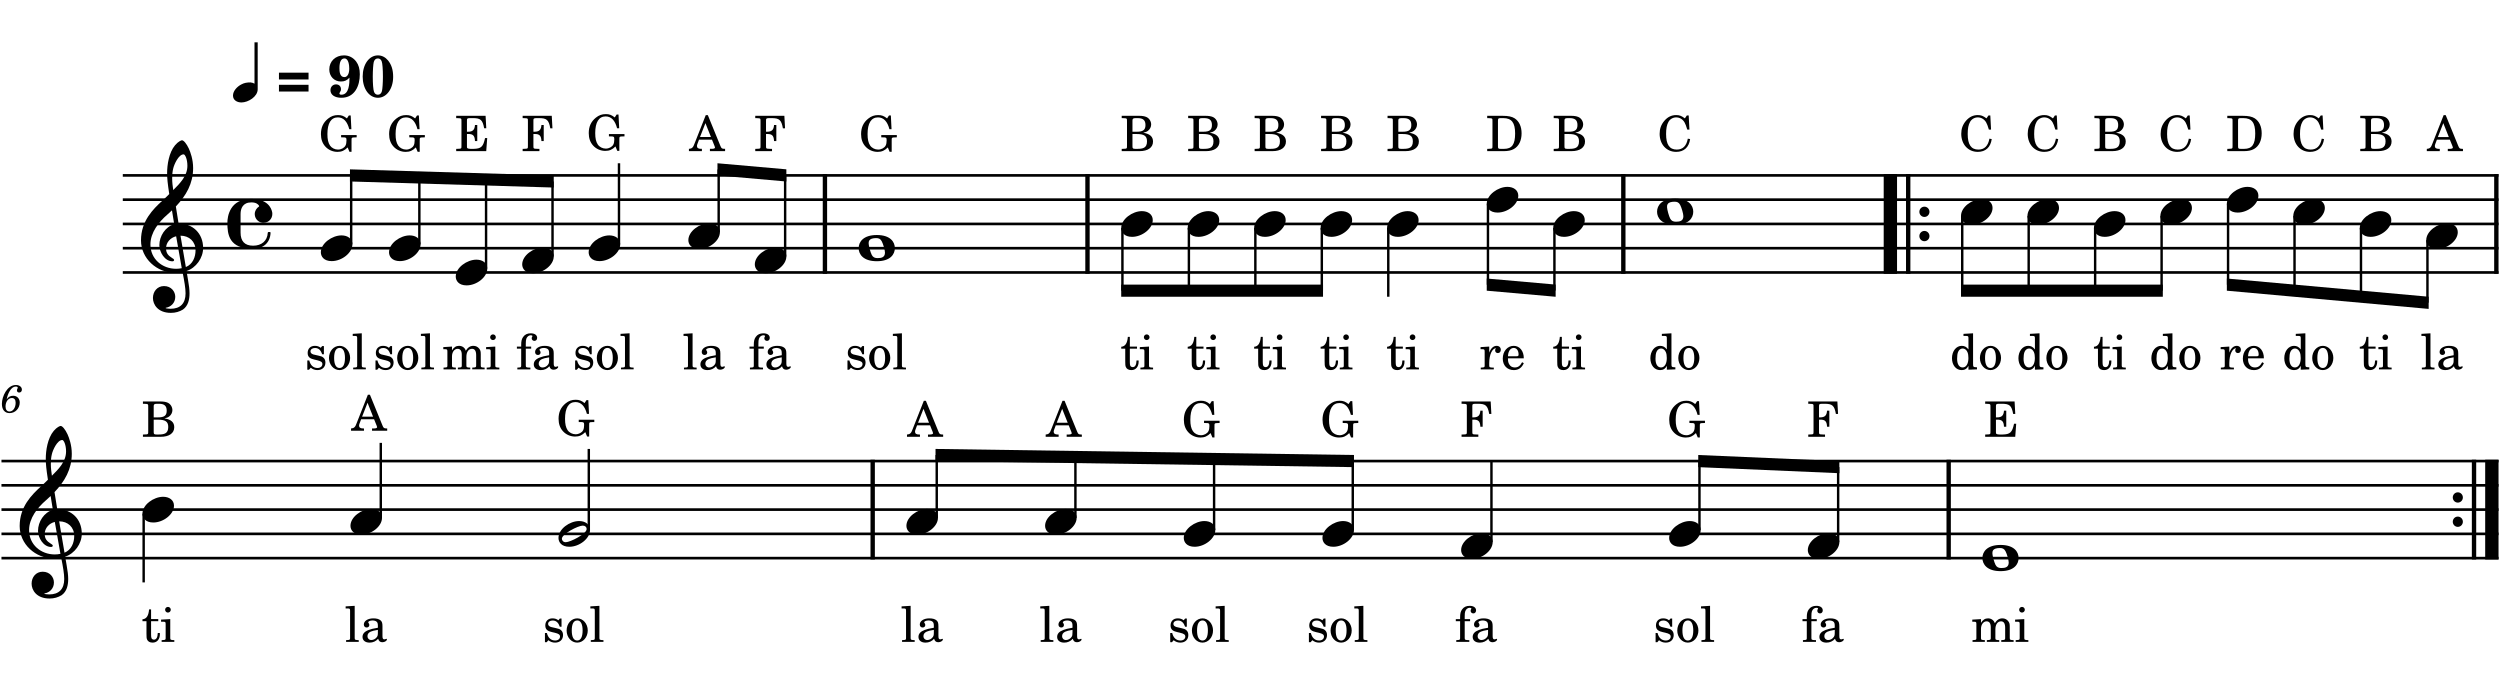 <?xml version="1.0" encoding="UTF-8" standalone="no"?>
<svg
   width="2555"
   height="700"
   viewBox="0 0 2555 700"
   version="1.2"
   id="svg169"
   sodipodi:docname="81-1.svg"
   inkscape:version="1.3 (0e150ed6c4, 2023-07-21)"
   xmlns:inkscape="http://www.inkscape.org/namespaces/inkscape"
   xmlns:sodipodi="http://sodipodi.sourceforge.net/DTD/sodipodi-0.dtd"
   xmlns="http://www.w3.org/2000/svg"
   xmlns:svg="http://www.w3.org/2000/svg"
   xmlns:rdf="http://www.w3.org/1999/02/22-rdf-syntax-ns#"
   xmlns:cc="http://creativecommons.org/ns#"
   xmlns:dc="http://purl.org/dc/elements/1.1/">
  <defs
     id="defs169" />
  <sodipodi:namedview
     id="namedview169"
     pagecolor="#505050"
     bordercolor="#ffffff"
     borderopacity="1"
     inkscape:showpageshadow="0"
     inkscape:pageopacity="0"
     inkscape:pagecheckerboard="1"
     inkscape:deskcolor="#505050"
     inkscape:zoom="0.18605646"
     inkscape:cx="1486.108"
     inkscape:cy="2104.2"
     inkscape:window-width="1680"
     inkscape:window-height="979"
     inkscape:window-x="1358"
     inkscape:window-y="-8"
     inkscape:window-maximized="1"
     inkscape:current-layer="svg169" />
  <title
     id="title1">81</title>
  <desc
     id="desc1">Generated by MuseScore Studio 4.3.0</desc>
  <g
     id="g171"
     transform="translate(-211.099,-206.929)">
    <g
       id="g169"
       transform="translate(0,-322.483)">
      <polyline
         class="StaffLines"
         fill="none"
         stroke="#000000"
         stroke-width="2.73"
         stroke-linejoin="bevel"
         points="212.598,1000.62 2764.6,1000.62"
         id="polyline6" />
      <polyline
         class="StaffLines"
         fill="none"
         stroke="#000000"
         stroke-width="2.73"
         stroke-linejoin="bevel"
         points="212.598,1025.42 2764.6,1025.42"
         id="polyline7" />
      <polyline
         class="StaffLines"
         fill="none"
         stroke="#000000"
         stroke-width="2.73"
         stroke-linejoin="bevel"
         points="212.598,1050.22 2764.6,1050.22"
         id="polyline8" />
      <polyline
         class="StaffLines"
         fill="none"
         stroke="#000000"
         stroke-width="2.73"
         stroke-linejoin="bevel"
         points="212.598,1075.02 2764.6,1075.02"
         id="polyline9" />
      <polyline
         class="StaffLines"
         fill="none"
         stroke="#000000"
         stroke-width="2.73"
         stroke-linejoin="bevel"
         points="212.598,1099.82 2764.6,1099.82"
         id="polyline10" />
      <path
         class="MeasureNumber"
         d="m 217.911,937.634 c 0.687,-3.532 1.484,-5.719 3,-8.407 1.812,-3.156 3.969,-4.765 6.359,-4.765 1.25,0 2,0.484 2,1.25 0,0.281 -0.078,0.437 -0.359,0.953 -0.36,0.687 -0.516,1.156 -0.516,1.766 0,1.281 0.953,2.156 2.313,2.156 1.64,0 2.765,-1.203 2.765,-3 0,-2.719 -2.562,-4.719 -6.125,-4.719 -8.906,0 -14.312,11.641 -14.312,19.313 0,5.89 2.922,9.437 7.797,9.437 6,0 10.437,-4.953 10.437,-10.828 0,-4.078 -2.75,-6.922 -6.75,-6.922 -2.797,0 -4.969,1.203 -6.609,3.766 m 5.328,-1.453 c 2.484,0 3.844,1.718 3.844,4.843 0,5.078 -2.688,8.953 -6.25,8.953 -2.563,0 -4.078,-1.875 -4.078,-5.078 0,-5 2.765,-8.718 6.484,-8.718"
         id="path10" />
      <polyline
         class="BarLine"
         fill="none"
         stroke="#000000"
         stroke-width="4.46"
         stroke-linejoin="bevel"
         points="2202.64,999.26 2202.64,1101.19"
         id="polyline12" />
      <polyline
         class="BarLine"
         fill="none"
         stroke="#000000"
         stroke-width="4.46"
         stroke-linejoin="bevel"
         points="1102.98,999.26 1102.98,1101.19"
         id="polyline17" />
      <path
         class="BarLine"
         transform="matrix(0.992,0,0,0.992,2717.83,1037.82)"
         d="m 10.406,0 c 0,-2.906 -2.313,-5.297 -5.203,-5.297 C 2.297,-5.297 0,-2.906 0,0 0,2.906 2.297,5.297 5.203,5.297 8.094,5.297 10.406,2.906 10.406,0"
         id="path17" />
      <path
         class="BarLine"
         transform="matrix(0.992,0,0,0.992,2717.83,1062.62)"
         d="m 10.406,0 c 0,-2.906 -2.313,-5.297 -5.203,-5.297 C 2.297,-5.297 0,-2.906 0,0 0,2.906 2.297,5.297 5.203,5.297 8.094,5.297 10.406,2.906 10.406,0"
         id="path18" />
      <polyline
         class="BarLine"
         fill="none"
         stroke="#000000"
         stroke-width="4.46"
         stroke-linejoin="bevel"
         points="2739.55,999.26 2739.55,1101.19"
         id="polyline18" />
      <polyline
         class="BarLine"
         fill="none"
         stroke="#000000"
         stroke-width="13.64"
         stroke-linejoin="bevel"
         points="2757.78,999.26 2757.78,1101.19"
         id="polyline19" />
      <polyline
         class="Stem"
         fill="none"
         stroke="#000000"
         stroke-width="2.48"
         stroke-linejoin="bevel"
         points="812.855,1071.06 812.855,988.224"
         id="polyline21" />
      <polyline
         class="Stem"
         fill="none"
         stroke="#000000"
         stroke-width="2.48"
         stroke-linejoin="bevel"
         points="1168.45,1058.66 1168.45,994.442"
         id="polyline22" />
      <polyline
         class="Stem"
         fill="none"
         stroke="#000000"
         stroke-width="2.48"
         stroke-linejoin="bevel"
         points="1310.17,1058.66 1310.17,996.497"
         id="polyline25" />
      <polyline
         class="Stem"
         fill="none"
         stroke="#000000"
         stroke-width="2.48"
         stroke-linejoin="bevel"
         points="1451.9,1071.06 1451.9,998.552"
         id="polyline26" />
      <polyline
         class="Stem"
         fill="none"
         stroke="#000000"
         stroke-width="2.48"
         stroke-linejoin="bevel"
         points="1593.63,1071.06 1593.63,1000.61"
         id="polyline27" />
      <polyline
         class="Stem"
         fill="none"
         stroke="#000000"
         stroke-width="2.48"
         stroke-linejoin="bevel"
         points="1735.36,1083.46 1735.36,1000.62"
         id="polyline28" />
      <polyline
         class="Stem"
         fill="none"
         stroke="#000000"
         stroke-width="2.48"
         stroke-linejoin="bevel"
         points="1947.95,1071.06 1947.95,1000.68"
         id="polyline31" />
      <polyline
         class="Stem"
         fill="none"
         stroke="#000000"
         stroke-width="2.48"
         stroke-linejoin="bevel"
         points="2089.68,1083.46 2089.68,1006.77"
         id="polyline32" />
      <polyline
         class="Stem"
         fill="none"
         stroke="#000000"
         stroke-width="2.48"
         stroke-linejoin="bevel"
         points="357.919,1054.39 357.919,1124.62"
         id="polyline49" />
      <polyline
         class="Stem"
         fill="none"
         stroke="#000000"
         stroke-width="2.48"
         stroke-linejoin="bevel"
         points="600.263,1058.66 600.263,982.024"
         id="polyline52" />
      <path
         class="Note"
         transform="matrix(0.992,0,0,0.992,356.679,1050.22)"
         d="M 0,4.203 C 0,8.5 3.094,13.297 11.203,13.297 21.594,13.297 32.5,4.797 32.5,-4 c 0,-5.906 -5,-9.203 -11.203,-9.203 C 11.594,-13.203 0,-5 0,4.203"
         id="path56" />
      <path
         class="Note"
         transform="matrix(0.992,0,0,0.992,1562.64,1075.02)"
         d="M 0,4.203 C 0,8.5 3.094,13.297 11.203,13.297 21.594,13.297 32.5,4.797 32.5,-4 c 0,-5.906 -5,-9.203 -11.203,-9.203 C 11.594,-13.203 0,-5 0,4.203"
         id="path59" />
      <path
         class="Note"
         transform="matrix(0.992,0,0,0.992,1704.37,1087.42)"
         d="M 0,4.203 C 0,8.5 3.094,13.297 11.203,13.297 21.594,13.297 32.5,4.797 32.5,-4 c 0,-5.906 -5,-9.203 -11.203,-9.203 C 11.594,-13.203 0,-5 0,4.203"
         id="path64" />
      <path
         class="Note"
         transform="matrix(0.992,0,0,0.992,1420.91,1075.02)"
         d="M 0,4.203 C 0,8.5 3.094,13.297 11.203,13.297 21.594,13.297 32.5,4.797 32.5,-4 c 0,-5.906 -5,-9.203 -11.203,-9.203 C 11.594,-13.203 0,-5 0,4.203"
         id="path65" />
      <path
         class="Note"
         transform="matrix(0.992,0,0,0.992,1916.96,1075.02)"
         d="M 0,4.203 C 0,8.5 3.094,13.297 11.203,13.297 21.594,13.297 32.5,4.797 32.5,-4 c 0,-5.906 -5,-9.203 -11.203,-9.203 C 11.594,-13.203 0,-5 0,4.203"
         id="path67" />
      <path
         class="Note"
         transform="matrix(0.992,0,0,0.992,2058.68,1087.42)"
         d="M 0,4.203 C 0,8.5 3.094,13.297 11.203,13.297 21.594,13.297 32.5,4.797 32.5,-4 c 0,-5.906 -5,-9.203 -11.203,-9.203 C 11.594,-13.203 0,-5 0,4.203"
         id="path69" />
      <path
         class="Note"
         transform="matrix(0.992,0,0,0.992,1279.18,1062.62)"
         d="M 0,4.203 C 0,8.5 3.094,13.297 11.203,13.297 21.594,13.297 32.5,4.797 32.5,-4 c 0,-5.906 -5,-9.203 -11.203,-9.203 C 11.594,-13.203 0,-5 0,4.203"
         id="path70" />
      <path
         class="Note"
         transform="matrix(0.992,0,0,0.992,2237.12,1099.82)"
         d="M 18.703,-13.594 C 4.906,-13.594 0,-6.594 0,-0.094 c 0,6.5 4.906,13.5 18.703,13.5 13.797,0 18.594,-7 18.594,-13.5 0,-6.5 -4.797,-13.5 -18.594,-13.5 M 19.5,10.203 c -2.797,0 -4.703,-0.797 -6,-3.297 -1.297,-2.5 -3.094,-9 -3.203,-11.609 C 10.094,-7.406 11.094,-9 13.5,-9.797 c 1.203,-0.406 2.797,-0.609 4.406,-0.609 2.688,0 4.5,0.609 5.891,3.313 C 25.203,-4.5 27.109,2 27.109,4.5 c 0,4.906 -3.609,5.703 -7.609,5.703"
         id="path74" />
      <path
         class="Note"
         transform="matrix(0.992,0,0,0.992,1137.45,1062.62)"
         d="M 0,4.203 C 0,8.5 3.094,13.297 11.203,13.297 21.594,13.297 32.5,4.797 32.5,-4 c 0,-5.906 -5,-9.203 -11.203,-9.203 C 11.594,-13.203 0,-5 0,4.203"
         id="path77" />
      <path
         class="Note"
         transform="matrix(0.992,0,0,0.992,781.862,1075.02)"
         d="M 21.297,-13.203 C 11.594,-13.203 0,-5.094 0,4.203 0,8.5 3.094,13.297 11.203,13.297 21.594,13.297 32.5,4.797 32.5,-4 c 0,-5.906 -5,-9.203 -11.203,-9.203 M 7.5,8.594 C 4.203,8.594 3.5,5.906 3.5,5 3.5,0.094 20.297,-8.5 25,-8.5 c 2.406,0 4,1.406 4,3.594 0,5 -16.906,13.5 -21.5,13.5"
         id="path81" />
      <path
         class="Note"
         transform="matrix(0.992,0,0,0.992,569.271,1062.62)"
         d="M 0,4.203 C 0,8.5 3.094,13.297 11.203,13.297 21.594,13.297 32.5,4.797 32.5,-4 c 0,-5.906 -5,-9.203 -11.203,-9.203 C 11.594,-13.203 0,-5 0,4.203"
         id="path86" />
      <path
         class="Clef"
         transform="matrix(0.992,0,0,0.992,231.198,1075.02)"
         d="m 12.297,51.297 c 0,6.609 5,15.312 18.5,15.312 4.703,0 8.812,-1.203 12.406,-3.406 C 48.609,59.406 50,52.797 50,46.5 c 0,-3.891 -0.594,-8.391 -1.594,-14.094 -0.297,-2 -0.906,-5 -1.5,-8.906 C 56.703,20.297 64,10.094 64,-0.203 64,-15.297 53.297,-25.5 38.703,-25.5 c -1,-6 -2,-11.906 -2.797,-17.5 10.5,-11.109 17.797,-23.609 17.797,-39.5 0,-9.109 -2.797,-16.5 -4.406,-20.109 -2.391,-5.094 -5.297,-8.594 -7.094,-8.594 -0.703,0 -3.797,1.203 -7.094,5.094 -6.406,7.609 -8.203,20.406 -8.203,28.797 0,5.406 0.5,10.312 2.203,21.516 -0.109,0.094 -5.312,5.391 -7.406,7.094 C 12.594,-40.297 0,-28.109 0,-8.094 0,10.594 16.297,25.297 34.906,25.297 c 2.891,0 5.594,-0.297 7.891,-0.703 1.906,9.609 3.109,16.609 3.109,21.906 0,10.406 -5.406,15.906 -15.5,15.906 -2.406,0 -4.5,-0.5 -4.703,-0.5 -0.094,-0.109 -0.297,-0.203 -0.297,-0.297 0,-0.203 0.203,-0.312 0.5,-0.312 C 30.609,60.5 35.297,56.5 35.297,50.109 35.297,44.703 31.203,39 23.703,39 c -7,0 -11.406,5.703 -11.406,12.297 m 20.906,-133.5 c 0.906,-4 5.5,-14.5 10.703,-14.5 1.5,0 3.891,4.797 3.891,11.797 0,10.406 -7.688,18.203 -14.594,25 -0.594,-4 -1.094,-7.891 -1.094,-12.094 0,-3.703 0.297,-7.109 1.094,-10.203 M 42,20.594 c -2,0.406 -3.891,0.609 -5.797,0.609 -14.297,0 -26.5,-10 -26.5,-25.109 0,-12.188 8.594,-23.094 17.406,-30.703 1.688,-1.5 3.297,-2.891 4.797,-4.391 0.891,5.391 1.594,10.094 2.297,14.203 -9.109,2.703 -15.297,12.297 -15.297,21.703 0,7 5.5,16.594 13.5,16.594 0.797,0 1.703,-0.406 1.703,-1.297 0,-0.906 -1,-1.406 -2.203,-2.203 C 28,7.594 25.797,5 25.797,0.094 25.797,-6 30.406,-10.906 36.203,-12.297 L 42,20.594 M 56.203,2.094 c 0,7.109 -2.906,14.406 -10,17.313 -2.094,-12 -4.797,-27.906 -5.5,-32.313 9,0 15.5,6.109 15.5,15"
         id="path88" />
      <path
         class="Beam"
         fill-rule="evenodd"
         d="m 1167.21,988.224 427.66,6.2 v 12.406 l -427.66,-6.2 v -12.406"
         id="path94" />
      <path
         class="Beam"
         fill-rule="evenodd"
         d="m 1946.71,994.419 144.21,6.201 v 12.41 l -144.21,-6.2 v -12.411"
         id="path95" />
      <path
         class="Lyrics"
         d="m 573.59,1148.57 -9.25,0.56 v 2.14 h 2.453 c 1.844,0.05 2.094,0.36 2.094,2.5 v 27.86 c -0.047,0.75 -0.094,1.04 -0.297,1.29 -0.36,0.46 -1.297,0.66 -3.453,0.71 h -0.344 v 1.79 h 12.937 v -1.79 h -0.343 c -3.344,-0.11 -3.797,-0.36 -3.797,-2.16 v -32.9 m 28.39,20.76 c 0,-3.16 -0.546,-4.75 -2,-5.95 -1.64,-1.36 -4.093,-2 -7.296,-2 -5.641,0 -9.75,2.64 -9.75,6.29 0,1.85 1.156,3.05 2.906,3.05 1.594,0 2.703,-1.05 2.703,-2.55 0,-0.65 -0.25,-1.34 -0.75,-2.04 -0.313,-0.36 -0.359,-0.46 -0.359,-0.71 0,-1 2,-1.9 4.406,-1.9 1.594,0 3.344,0.5 4.14,1.25 0.954,0.81 1.313,2 1.313,4.25 v 1.95 c -5.203,0.91 -6.859,1.3 -9.313,2.25 -4.343,1.61 -6.39,3.91 -6.39,7.11 0,3.59 2.797,5.84 7.25,5.84 3.453,0 6.547,-1.4 8.703,-3.95 0.797,2.55 2.047,3.55 4.391,3.55 2.25,0 4.609,-1.44 4.609,-2.89 0,-0.36 -0.203,-0.61 -0.5,-0.61 -0.203,0 -0.406,0.06 -0.75,0.2 -0.703,0.3 -1,0.36 -1.406,0.36 -1.407,0 -1.907,-0.91 -1.907,-3.45 v -10.05 m -4.687,6.09 c 0,3 -0.156,3.71 -1,5 -1.25,1.85 -3.5,3.1 -5.703,3.1 -2.297,0 -3.953,-1.64 -3.953,-3.89 0,-2.11 1.047,-3.61 3.25,-4.66 1.547,-0.7 3.5,-1.2 7.406,-1.84 v 2.29"
         id="path110" />
      <path
         class="Lyrics"
         d="m 365.498,1162.13 v -9.91 h -2.047 c -0.5,6.5 -2.703,9.8 -6.75,10.11 v 1.94 h 4.094 v 12.75 c 0,3.5 0.094,4.75 0.594,5.9 0.812,2.1 2.812,3.25 5.703,3.25 4.5,0 7.406,-3.4 7.406,-8.7 0,-0.3 0,-0.64 -0.047,-1.14 h -2.109 c -0.141,4.5 -1.453,6.8 -3.891,6.8 -1.156,0 -2.156,-0.61 -2.5,-1.46 -0.312,-0.7 -0.453,-1.95 -0.453,-3.75 v -13.65 h 7.344 v -2.14 h -7.344 m 17.25,-12.46 c -1.609,0 -2.906,1.3 -2.906,2.9 0,1.6 1.297,2.9 2.859,2.9 1.641,0 2.938,-1.3 2.938,-2.9 0,-1.6 -1.297,-2.9 -2.891,-2.9 m 2.344,12.46 -9.391,0.54 v 2.16 h 2.547 c 1.891,0.05 2.141,0.34 2.141,2.5 v 14.3 c -0.047,0.75 -0.094,1.04 -0.297,1.29 -0.344,0.46 -1.297,0.66 -3.453,0.71 h -0.344 v 1.79 h 12.953 v -1.79 h -0.359 c -3.344,-0.11 -3.797,-0.36 -3.797,-2.16 v -19.34"
         id="path113" />
      <path
         class="Lyrics"
         d="m 784.978,1161.58 h -1.75 l -1.453,1.8 c -1.797,-1.41 -3.593,-2 -6.093,-2 -4.407,0 -7.297,2.84 -7.297,7.25 0,4.7 3.047,5.89 7.047,6.84 l 2.64,0.61 c 3.953,0.94 5.36,1.94 5.36,3.94 0,2.36 -2.047,4 -4.954,4 -4.25,0 -7.25,-2.69 -8.453,-7.69 h -2 v 9.44 h 1.75 l 1.75,-2.05 c 2.047,1.66 4.297,2.45 6.86,2.45 4.89,0 8.14,-3.04 8.14,-7.7 0,-2.2 -0.703,-3.89 -2.093,-5.05 -1.204,-1.04 -2.204,-1.45 -5.25,-2.09 l -2.5,-0.56 c -2.75,-0.6 -2.75,-0.6 -3.657,-1.1 -1.093,-0.5 -1.75,-1.54 -1.75,-2.65 0,-2.05 1.907,-3.44 4.657,-3.44 4.093,0 6.093,2.89 7.296,6.39 h 1.75 v -8.39 m 16.094,-0.2 c -6.14,0 -10.89,5.45 -10.89,12.45 0,6.84 4.796,12.34 10.796,12.34 6,0 10.797,-5.5 10.797,-12.4 0,-6.85 -4.797,-12.39 -10.703,-12.39 m 0,2.14 c 3.5,0 5.453,3.65 5.453,10.25 0,6.65 -1.953,10.25 -5.547,10.25 -3.593,0 -5.546,-3.6 -5.546,-10.19 0,-6.81 1.89,-10.31 5.64,-10.31 m 22.61,-14.95 -9.25,0.56 v 2.14 h 2.453 c 1.843,0.05 2.093,0.36 2.093,2.5 v 27.86 c -0.046,0.75 -0.093,1.04 -0.296,1.29 -0.36,0.46 -1.297,0.66 -3.454,0.71 h -0.343 v 1.79 h 12.937 v -1.79 h -0.344 c -3.343,-0.11 -3.796,-0.36 -3.796,-2.16 v -32.9"
         id="path115" />
      <path
         class="Lyrics"
         d="m 1141.77,1148.57 -9.25,0.56 v 2.14 h 2.46 c 1.84,0.05 2.09,0.36 2.09,2.5 v 27.86 c -0.05,0.75 -0.09,1.04 -0.3,1.29 -0.36,0.46 -1.29,0.66 -3.45,0.71 h -0.34 v 1.79 h 12.93 v -1.79 h -0.34 c -3.34,-0.11 -3.8,-0.36 -3.8,-2.16 v -32.9 m 28.39,20.76 c 0,-3.16 -0.54,-4.75 -2,-5.95 -1.64,-1.36 -4.09,-2 -7.29,-2 -5.64,0 -9.75,2.64 -9.75,6.29 0,1.85 1.15,3.05 2.9,3.05 1.6,0 2.71,-1.05 2.71,-2.55 0,-0.65 -0.25,-1.34 -0.75,-2.04 -0.32,-0.36 -0.36,-0.46 -0.36,-0.71 0,-1 2,-1.9 4.4,-1.9 1.6,0 3.35,0.5 4.14,1.25 0.96,0.81 1.32,2 1.32,4.25 v 1.95 c -5.21,0.91 -6.86,1.3 -9.32,2.25 -4.34,1.61 -6.39,3.91 -6.39,7.11 0,3.59 2.8,5.84 7.25,5.84 3.46,0 6.55,-1.4 8.71,-3.95 0.79,2.55 2.04,3.55 4.39,3.55 2.25,0 4.61,-1.44 4.61,-2.89 0,-0.36 -0.21,-0.61 -0.5,-0.61 -0.21,0 -0.41,0.06 -0.75,0.2 -0.71,0.3 -1,0.36 -1.41,0.36 -1.41,0 -1.91,-0.91 -1.91,-3.45 v -10.05 m -4.68,6.09 c 0,3 -0.16,3.71 -1,5 -1.25,1.85 -3.5,3.1 -5.71,3.1 -2.29,0 -3.95,-1.64 -3.95,-3.89 0,-2.11 1.05,-3.61 3.25,-4.66 1.55,-0.7 3.5,-1.2 7.41,-1.84 v 2.29"
         id="path117" />
      <path
         class="Lyrics"
         d="m 1283.5,1148.57 -9.25,0.56 v 2.14 h 2.45 c 1.85,0.05 2.1,0.36 2.1,2.5 v 27.86 c -0.05,0.75 -0.1,1.04 -0.3,1.29 -0.36,0.46 -1.3,0.66 -3.45,0.71 h -0.35 v 1.79 h 12.94 v -1.79 h -0.34 c -3.35,-0.11 -3.8,-0.36 -3.8,-2.16 v -32.9 m 28.39,20.76 c 0,-3.16 -0.55,-4.75 -2,-5.95 -1.64,-1.36 -4.09,-2 -7.3,-2 -5.64,0 -9.75,2.64 -9.75,6.29 0,1.85 1.16,3.05 2.91,3.05 1.59,0 2.7,-1.05 2.7,-2.55 0,-0.65 -0.25,-1.34 -0.75,-2.04 -0.31,-0.36 -0.36,-0.46 -0.36,-0.71 0,-1 2,-1.9 4.41,-1.9 1.59,0 3.34,0.5 4.14,1.25 0.95,0.81 1.31,2 1.31,4.25 v 1.95 c -5.2,0.91 -6.86,1.3 -9.31,2.25 -4.34,1.61 -6.39,3.91 -6.39,7.11 0,3.59 2.8,5.84 7.25,5.84 3.45,0 6.55,-1.4 8.7,-3.95 0.8,2.55 2.05,3.55 4.39,3.55 2.25,0 4.61,-1.44 4.61,-2.89 0,-0.36 -0.2,-0.61 -0.5,-0.61 -0.2,0 -0.4,0.06 -0.75,0.2 -0.7,0.3 -1,0.36 -1.4,0.36 -1.41,0 -1.91,-0.91 -1.91,-3.45 v -10.05 m -4.69,6.09 c 0,3 -0.15,3.71 -1,5 -1.25,1.85 -3.5,3.1 -5.7,3.1 -2.3,0 -3.95,-1.64 -3.95,-3.89 0,-2.11 1.04,-3.61 3.25,-4.66 1.54,-0.7 3.5,-1.2 7.4,-1.84 v 2.29"
         id="path118" />
      <path
         class="Lyrics"
         d="m 1424.03,1161.58 h -1.75 l -1.46,1.8 c -1.79,-1.41 -3.59,-2 -6.09,-2 -4.41,0 -7.3,2.84 -7.3,7.25 0,4.7 3.05,5.89 7.05,6.84 l 2.64,0.61 c 3.95,0.94 5.36,1.94 5.36,3.94 0,2.36 -2.05,4 -4.95,4 -4.25,0 -7.25,-2.69 -8.46,-7.69 h -2 v 9.44 h 1.75 l 1.75,-2.05 c 2.05,1.66 4.3,2.45 6.86,2.45 4.89,0 8.14,-3.04 8.14,-7.7 0,-2.2 -0.7,-3.89 -2.09,-5.05 -1.2,-1.04 -2.2,-1.45 -5.25,-2.09 l -2.5,-0.56 c -2.75,-0.6 -2.75,-0.6 -3.66,-1.1 -1.09,-0.5 -1.75,-1.54 -1.75,-2.65 0,-2.05 1.91,-3.44 4.66,-3.44 4.09,0 6.09,2.89 7.3,6.39 h 1.75 v -8.39 m 16.09,-0.2 c -6.14,0 -10.89,5.45 -10.89,12.45 0,6.84 4.8,12.34 10.8,12.34 6,0 10.79,-5.5 10.79,-12.4 0,-6.85 -4.79,-12.39 -10.7,-12.39 m 0,2.14 c 3.5,0 5.45,3.65 5.45,10.25 0,6.65 -1.95,10.25 -5.54,10.25 -3.6,0 -5.55,-3.6 -5.55,-10.19 0,-6.81 1.89,-10.31 5.64,-10.31 m 22.61,-14.95 -9.25,0.56 v 2.14 h 2.45 c 1.85,0.05 2.1,0.36 2.1,2.5 v 27.86 c -0.05,0.75 -0.1,1.04 -0.3,1.29 -0.36,0.46 -1.3,0.66 -3.45,0.71 h -0.35 v 1.79 h 12.94 v -1.79 h -0.34 c -3.35,-0.11 -3.8,-0.36 -3.8,-2.16 v -32.9"
         id="path119" />
      <path
         class="Lyrics"
         d="M 1565.75,1161.58 H 1564 l -1.45,1.8 c -1.8,-1.41 -3.59,-2 -6.09,-2 -4.41,0 -7.3,2.84 -7.3,7.25 0,4.7 3.05,5.89 7.05,6.84 l 2.64,0.61 c 3.95,0.94 5.36,1.94 5.36,3.94 0,2.36 -2.05,4 -4.96,4 -4.25,0 -7.25,-2.69 -8.45,-7.69 h -2 v 9.44 h 1.75 l 1.75,-2.05 c 2.05,1.66 4.3,2.45 6.86,2.45 4.89,0 8.14,-3.04 8.14,-7.7 0,-2.2 -0.7,-3.89 -2.09,-5.05 -1.21,-1.04 -2.21,-1.45 -5.25,-2.09 l -2.5,-0.56 c -2.75,-0.6 -2.75,-0.6 -3.66,-1.1 -1.09,-0.5 -1.75,-1.54 -1.75,-2.65 0,-2.05 1.91,-3.44 4.66,-3.44 4.09,0 6.09,2.89 7.29,6.39 h 1.75 v -8.39 m 16.1,-0.2 c -6.14,0 -10.89,5.45 -10.89,12.45 0,6.84 4.79,12.34 10.79,12.34 6,0 10.8,-5.5 10.8,-12.4 0,-6.85 -4.8,-12.39 -10.7,-12.39 m 0,2.14 c 3.5,0 5.45,3.65 5.45,10.25 0,6.65 -1.95,10.25 -5.55,10.25 -3.59,0 -5.54,-3.6 -5.54,-10.19 0,-6.81 1.89,-10.31 5.64,-10.31 m 22.61,-14.95 -9.25,0.56 v 2.14 h 2.45 c 1.84,0.05 2.09,0.36 2.09,2.5 v 27.86 c -0.04,0.75 -0.09,1.04 -0.29,1.29 -0.36,0.46 -1.3,0.66 -3.46,0.71 h -0.34 v 1.79 h 12.94 v -1.79 h -0.35 c -3.34,-0.11 -3.79,-0.36 -3.79,-2.16 v -32.9"
         id="path120" />
      <path
         class="Lyrics"
         d="m 1708.03,1162.13 v -2.86 c 0,-2.5 0.15,-4.14 0.55,-5.14 0.81,-2.21 2.56,-3.56 4.56,-3.56 1.04,0 1.69,0.31 1.69,0.85 0,0.21 0,0.25 -0.3,0.65 -0.3,0.45 -0.45,1.06 -0.45,1.6 0,1.5 1.2,2.65 2.75,2.65 1.65,0 2.81,-1.25 2.81,-3.05 0,-2.89 -2.5,-4.7 -6.56,-4.7 -3.44,0 -6,1.2 -7.75,3.7 -1.5,2.11 -2,4.25 -2,8.31 v 1.55 h -4.4 v 2.14 h 4.4 v 17.36 c -0.05,0.7 -0.1,1 -0.3,1.29 -0.35,0.46 -1.3,0.66 -3.45,0.71 h -0.19 v 1.79 h 13.34 v -1.79 h -0.9 c -3.35,-0.11 -3.8,-0.36 -3.8,-2.16 v -17.2 h 5.5 v -2.14 h -5.5 m 28.55,7.2 c 0,-3.16 -0.55,-4.75 -2,-5.95 -1.65,-1.36 -4.1,-2 -7.3,-2 -5.64,0 -9.75,2.64 -9.75,6.29 0,1.85 1.15,3.05 2.9,3.05 1.6,0 2.71,-1.05 2.71,-2.55 0,-0.65 -0.25,-1.34 -0.75,-2.04 -0.31,-0.36 -0.36,-0.46 -0.36,-0.71 0,-1 2,-1.9 4.4,-1.9 1.6,0 3.35,0.5 4.15,1.25 0.95,0.81 1.31,2 1.31,4.25 v 1.95 c -5.21,0.91 -6.86,1.3 -9.31,2.25 -4.35,1.61 -6.4,3.91 -6.4,7.11 0,3.59 2.8,5.84 7.25,5.84 3.46,0 6.55,-1.4 8.71,-3.95 0.79,2.55 2.04,3.55 4.39,3.55 2.25,0 4.61,-1.44 4.61,-2.89 0,-0.36 -0.21,-0.61 -0.5,-0.61 -0.21,0 -0.41,0.06 -0.75,0.2 -0.71,0.3 -1,0.36 -1.41,0.36 -1.4,0 -1.9,-0.91 -1.9,-3.45 v -10.05 m -4.69,6.09 c 0,3 -0.16,3.71 -1,5 -1.25,1.85 -3.5,3.1 -5.71,3.1 -2.29,0 -3.95,-1.64 -3.95,-3.89 0,-2.11 1.05,-3.61 3.25,-4.66 1.55,-0.7 3.5,-1.2 7.41,-1.84 v 2.29"
         id="path122" />
      <path
         class="Lyrics"
         d="m 1920.07,1161.58 h -1.75 l -1.45,1.8 c -1.8,-1.41 -3.59,-2 -6.09,-2 -4.41,0 -7.3,2.84 -7.3,7.25 0,4.7 3.05,5.89 7.05,6.84 l 2.64,0.61 c 3.95,0.94 5.36,1.94 5.36,3.94 0,2.36 -2.05,4 -4.96,4 -4.25,0 -7.25,-2.69 -8.45,-7.69 h -2 v 9.44 h 1.75 l 1.75,-2.05 c 2.05,1.66 4.3,2.45 6.86,2.45 4.89,0 8.14,-3.04 8.14,-7.7 0,-2.2 -0.7,-3.89 -2.09,-5.05 -1.21,-1.04 -2.21,-1.45 -5.25,-2.09 l -2.5,-0.56 c -2.75,-0.6 -2.75,-0.6 -3.66,-1.1 -1.09,-0.5 -1.75,-1.54 -1.75,-2.65 0,-2.05 1.91,-3.44 4.66,-3.44 4.09,0 6.09,2.89 7.29,6.39 h 1.75 v -8.39 m 16.1,-0.2 c -6.14,0 -10.89,5.45 -10.89,12.45 0,6.84 4.79,12.34 10.79,12.34 6,0 10.8,-5.5 10.8,-12.4 0,-6.85 -4.8,-12.39 -10.7,-12.39 m 0,2.14 c 3.5,0 5.45,3.65 5.45,10.25 0,6.65 -1.95,10.25 -5.55,10.25 -3.59,0 -5.54,-3.6 -5.54,-10.19 0,-6.81 1.89,-10.31 5.64,-10.31 m 22.61,-14.95 -9.25,0.56 v 2.14 h 2.45 c 1.84,0.05 2.09,0.36 2.09,2.5 v 27.86 c -0.04,0.75 -0.09,1.04 -0.29,1.29 -0.36,0.46 -1.3,0.66 -3.46,0.71 h -0.34 v 1.79 h 12.94 v -1.79 h -0.35 c -3.34,-0.11 -3.79,-0.36 -3.79,-2.16 v -32.9"
         id="path126" />
      <path
         class="Lyrics"
         d="m 2062.35,1162.13 v -2.86 c 0,-2.5 0.15,-4.14 0.54,-5.14 0.82,-2.21 2.57,-3.56 4.57,-3.56 1.04,0 1.68,0.31 1.68,0.85 0,0.21 0,0.25 -0.29,0.65 -0.3,0.45 -0.46,1.06 -0.46,1.6 0,1.5 1.21,2.65 2.75,2.65 1.66,0 2.82,-1.25 2.82,-3.05 0,-2.89 -2.5,-4.7 -6.57,-4.7 -3.43,0 -6,1.2 -7.75,3.7 -1.5,2.11 -2,4.25 -2,8.31 v 1.55 h -4.39 v 2.14 h 4.39 v 17.36 c -0.04,0.7 -0.09,1 -0.29,1.29 -0.35,0.46 -1.3,0.66 -3.46,0.71 h -0.18 v 1.79 h 13.34 v -1.79 h -0.91 c -3.34,-0.11 -3.79,-0.36 -3.79,-2.16 v -17.2 h 5.5 v -2.14 h -5.5 m 28.54,7.2 c 0,-3.16 -0.54,-4.75 -2,-5.95 -1.64,-1.36 -4.09,-2 -7.29,-2 -5.64,0 -9.75,2.64 -9.75,6.29 0,1.85 1.15,3.05 2.9,3.05 1.6,0 2.71,-1.05 2.71,-2.55 0,-0.65 -0.25,-1.34 -0.75,-2.04 -0.32,-0.36 -0.36,-0.46 -0.36,-0.71 0,-1 2,-1.9 4.4,-1.9 1.6,0 3.35,0.5 4.14,1.25 0.96,0.81 1.32,2 1.32,4.25 v 1.95 c -5.21,0.91 -6.86,1.3 -9.32,2.25 -4.34,1.61 -6.39,3.91 -6.39,7.11 0,3.59 2.8,5.84 7.25,5.84 3.46,0 6.55,-1.4 8.71,-3.95 0.79,2.55 2.04,3.55 4.39,3.55 2.25,0 4.61,-1.44 4.61,-2.89 0,-0.36 -0.21,-0.61 -0.5,-0.61 -0.21,0 -0.41,0.06 -0.75,0.2 -0.71,0.3 -1,0.36 -1.41,0.36 -1.41,0 -1.91,-0.91 -1.91,-3.45 v -10.05 m -4.68,6.09 c 0,3 -0.16,3.71 -1,5 -1.25,1.85 -3.5,3.1 -5.71,3.1 -2.29,0 -3.95,-1.64 -3.95,-3.89 0,-2.11 1.05,-3.61 3.25,-4.66 1.55,-0.7 3.5,-1.2 7.41,-1.84 v 2.29"
         id="path128" />
      <path
         class="Lyrics"
         d="m 2235.66,1162.13 -8.89,0.54 v 2.16 h 2.05 c 1.89,0.05 2.14,0.34 2.14,2.5 v 14.3 c -0.05,0.75 -0.09,1.04 -0.3,1.29 -0.34,0.46 -1.29,0.66 -3.45,0.71 h -0.19 v 1.79 h 12.6 v -1.79 h -0.21 c -3.29,-0.11 -3.75,-0.36 -3.75,-2.21 v -9.25 c 0,-4.45 2.46,-7.75 5.71,-7.75 2.84,0 4.29,2.05 4.29,6.1 v 11.15 c -0.04,0.66 -0.09,1 -0.34,1.25 -0.3,0.46 -1.3,0.66 -3.45,0.71 h -0.21 v 1.79 h 12.66 v -1.79 h -0.2 c -3.3,-0.11 -3.75,-0.36 -3.75,-2.16 v -8.84 c 0,-5 2.25,-8.21 5.75,-8.21 2.86,0 4.25,2.16 4.25,6.66 v 10.55 c -0.05,0.7 -0.1,1.04 -0.35,1.29 -0.29,0.46 -1.29,0.66 -3.45,0.71 h -0.2 v 1.79 h 12.65 v -1.79 h -0.2 c -3.3,-0.11 -3.75,-0.36 -3.75,-2.21 v -11.34 c 0,-3.11 -0.3,-4.16 -1.59,-5.86 -1.46,-1.84 -3.5,-2.84 -5.91,-2.84 -3.25,0 -5.66,1.54 -7.8,5 -0.86,-3 -3.56,-5 -6.9,-5 -3.05,0 -5.25,1.45 -7.21,4.59 v -3.84 m 41.91,-12.46 c -1.61,0 -2.91,1.3 -2.91,2.9 0,1.6 1.3,2.9 2.86,2.9 1.64,0 2.94,-1.3 2.94,-2.9 0,-1.6 -1.3,-2.9 -2.89,-2.9 m 2.34,12.46 -9.39,0.54 v 2.16 h 2.55 c 1.89,0.05 2.14,0.34 2.14,2.5 v 14.3 c -0.05,0.75 -0.09,1.04 -0.3,1.29 -0.34,0.46 -1.29,0.66 -3.45,0.71 h -0.34 v 1.79 h 12.95 v -1.79 h -0.36 c -3.34,-0.11 -3.8,-0.36 -3.8,-2.16 v -19.34"
         id="path132" />
      <path
         class="StaffText"
         d="m 1157.36,939.027 h -2.11 l -11.5,29.14 c -1.34,3.907 -2.64,5.11 -5.5,5.313 h -0.2 v 2.344 h 13.25 v -2.344 h -1 c -2.69,0 -4.05,-0.953 -4.05,-2.859 0,-0.641 0.16,-1.25 0.45,-2.094 l 1.66,-4.406 h 13.25 l 2.7,6.703 c 0.3,0.797 0.39,1.093 0.39,1.343 0,0.813 -1.25,1.313 -3.09,1.313 h -2.11 v 2.344 h 15.5 v -2.344 h -0.69 c -2.61,-0.063 -3.06,-0.359 -4.2,-3.203 l -12.75,-31.25 m -2.45,8.187 5.64,14.203 h -11.19 l 5.55,-14.203"
         id="path139" />
      <path
         class="StaffText"
         d="m 1299.09,939.028 h -2.11 l -11.5,29.14 c -1.35,3.906 -2.64,5.11 -5.5,5.313 h -0.2 v 2.343 h 13.25 v -2.343 h -1 c -2.69,0 -4.05,-0.953 -4.05,-2.86 0,-0.64 0.15,-1.25 0.45,-2.093 l 1.66,-4.407 h 13.25 l 2.7,6.703 c 0.3,0.797 0.39,1.094 0.39,1.344 0,0.813 -1.25,1.313 -3.09,1.313 h -2.11 v 2.343 h 15.5 v -2.343 h -0.69 c -2.61,-0.063 -3.06,-0.36 -4.2,-3.203 l -12.75,-31.25 m -2.46,8.187 5.65,14.203 h -11.19 l 5.54,-14.203"
         id="path143" />
      <path
         class="StaffText"
         d="m 1451.41,939.371 h -1.89 l -1.95,3 c -3.25,-2.547 -5.46,-3.406 -9.11,-3.406 -3.96,0 -7.05,1.109 -10.21,3.656 -4.93,4 -7.25,9.047 -7.25,15.797 0,5.11 1.46,9.36 4.41,12.61 3.09,3.5 7.7,5.546 12.5,5.546 4.2,0 7.16,-1.296 10.41,-4.546 l 1.84,4.5 h 2.11 v -11 c 0,-2.547 0,-2.657 0.3,-3.11 0.45,-0.547 1.34,-0.687 4.2,-0.687 h 0.75 v -2.36 h -15.91 v 2.36 h 0.96 c 4.2,0 4.54,0.25 4.54,3.047 0,2.14 -0.34,4.093 -1,5.296 -1.25,2.454 -4.45,4.157 -7.7,4.157 -3.25,0 -6.45,-1.657 -8.16,-4.157 -1.84,-2.796 -2.64,-6.296 -2.64,-11.656 0,-11.14 3.71,-17.094 10.64,-17.094 5.71,0 9.66,4.094 11.71,12.094 h 2.15 l -0.7,-14.047"
         id="path147" />
      <path
         class="StaffText"
         d="m 1593.14,939.371 h -1.89 l -1.96,3 c -3.25,-2.547 -5.45,-3.406 -9.11,-3.406 -3.95,0 -7.04,1.109 -10.2,3.656 -4.94,4 -7.25,9.047 -7.25,15.797 0,5.11 1.45,9.36 4.41,12.61 3.09,3.5 7.7,5.546 12.5,5.546 4.2,0 7.15,-1.296 10.4,-4.546 l 1.85,4.5 h 2.11 v -11 c 0,-2.547 0,-2.657 0.29,-3.11 0.46,-0.547 1.35,-0.687 4.21,-0.687 h 0.75 v -2.36 h -15.91 v 2.36 h 0.95 c 4.21,0 4.55,0.25 4.55,3.047 0,2.14 -0.34,4.093 -1,5.296 -1.25,2.454 -4.45,4.157 -7.7,4.157 -3.25,0 -6.46,-1.657 -8.16,-4.157 -1.84,-2.796 -2.64,-6.296 -2.64,-11.656 0,-11.14 3.7,-17.094 10.64,-17.094 5.7,0 9.66,4.094 11.7,12.094 h 2.16 l -0.7,-14.047"
         id="path151" />
      <path
         class="StaffText"
         d="m 357.179,939.715 v 2.359 h 0.906 c 2.844,0.047 3.797,0.204 4.188,0.704 0.312,0.437 0.312,0.546 0.312,3.093 v 23.797 c 0,2.563 0,2.656 -0.312,3.11 -0.391,0.5 -1.344,0.703 -4.188,0.703 h -0.906 v 2.343 h 18.156 c 8.641,0 13.844,-3.656 13.844,-9.796 0,-5 -3.141,-7.86 -10,-9.047 2.406,-0.5 3.5,-0.953 4.797,-1.907 2.062,-1.546 3.312,-4 3.312,-6.5 0,-3.25 -2,-6.406 -4.906,-7.656 -1.797,-0.797 -4.297,-1.203 -7.25,-1.203 h -17.953 m 11,16.266 v -11.407 c 0,-1.953 0.656,-2.453 3.297,-2.5 h 2 c 4.906,0 8,1.594 8,7.047 0,4.953 -2.391,6.86 -8.844,6.86 h -4.453 m 0,2.343 h 4.406 c 7.641,0 10.453,2.047 10.453,7.547 0,6.703 -4.203,7.61 -9.859,7.61 h -2.094 c -2.5,0 -3,-0.5 -2.906,-3.157 v -12"
         id="path153" />
      <path
         class="StaffText"
         d="m 1734.57,939.715 h -29.75 v 2.359 h 0.89 c 2.86,0.047 3.81,0.204 4.2,0.704 0.3,0.437 0.3,0.546 0.3,3.093 v 23.797 c 0,2.563 0,2.656 -0.3,3.11 -0.39,0.5 -1.34,0.703 -4.2,0.703 h -0.89 v 2.343 h 17.14 v -2.343 h -1.64 c -2.86,0 -3.8,-0.203 -4.2,-0.703 -0.3,-0.454 -0.3,-0.61 -0.3,-3.11 v -11.344 h 1 c 5.14,-0.203 7,1.657 7.2,7.204 h 2.35 v -16.407 h -2.35 c -0.31,4.907 -2.25,6.797 -7,6.86 h -1.2 v -11.407 c -0.05,-2.109 0.45,-2.453 3.14,-2.5 h 2.31 c 8.2,-0.046 10.25,1.797 11.8,10.407 h 2.2 l -0.7,-12.766"
         id="path154" />
      <path
         class="StaffText"
         d="m 589.177,932.828 h -2.11 l -11.5,29.14 c -1.343,3.906 -2.64,5.11 -5.5,5.313 h -0.203 v 2.343 h 13.25 v -2.343 h -1 c -2.687,0 -4.047,-0.953 -4.047,-2.86 0,-0.64 0.157,-1.25 0.454,-2.093 l 1.656,-4.407 h 13.25 l 2.703,6.703 c 0.297,0.797 0.391,1.094 0.391,1.344 0,0.813 -1.25,1.313 -3.094,1.313 h -2.11 v 2.343 h 15.5 v -2.343 h -0.687 c -2.609,-0.063 -3.063,-0.36 -4.203,-3.203 l -12.75,-31.25 m -2.453,8.187 5.64,14.203 h -11.187 l 5.547,-14.203"
         id="path158" />
      <path
         class="StaffText"
         d="m 1947.46,939.371 h -1.89 l -1.96,3 c -3.25,-2.547 -5.45,-3.406 -9.11,-3.406 -3.95,0 -7.04,1.109 -10.2,3.656 -4.94,4 -7.25,9.047 -7.25,15.797 0,5.11 1.45,9.36 4.41,12.61 3.09,3.5 7.7,5.546 12.5,5.546 4.2,0 7.15,-1.296 10.4,-4.546 l 1.85,4.5 h 2.11 v -11 c 0,-2.547 0,-2.657 0.29,-3.11 0.46,-0.547 1.35,-0.687 4.21,-0.687 h 0.75 v -2.36 h -15.91 v 2.36 h 0.95 c 4.21,0 4.55,0.25 4.55,3.047 0,2.14 -0.34,4.093 -1,5.296 -1.25,2.454 -4.45,4.157 -7.7,4.157 -3.25,0 -6.46,-1.657 -8.16,-4.157 -1.84,-2.796 -2.64,-6.296 -2.64,-11.656 0,-11.14 3.7,-17.094 10.64,-17.094 5.7,0 9.66,4.094 11.7,12.094 h 2.16 l -0.7,-14.047"
         id="path159" />
      <path
         class="StaffText"
         d="m 2088.89,939.715 h -29.75 v 2.359 h 0.89 c 2.86,0.047 3.81,0.204 4.2,0.704 0.3,0.437 0.3,0.546 0.3,3.093 v 23.797 c 0,2.563 0,2.656 -0.3,3.11 -0.39,0.5 -1.34,0.703 -4.2,0.703 h -0.89 v 2.343 h 17.14 v -2.343 h -1.64 c -2.86,0 -3.8,-0.203 -4.21,-0.703 -0.29,-0.454 -0.29,-0.61 -0.29,-3.11 v -11.344 h 1 c 5.14,-0.203 7,1.657 7.2,7.204 h 2.34 v -16.407 h -2.34 c -0.31,4.907 -2.25,6.797 -7,6.86 h -1.2 v -11.407 c -0.05,-2.109 0.45,-2.453 3.14,-2.5 h 2.31 c 8.2,-0.046 10.25,1.797 11.8,10.407 h 2.2 l -0.7,-12.766"
         id="path163" />
      <path
         class="StaffText"
         d="m 812.362,938.371 h -1.89 l -1.954,3 c -3.25,-2.547 -5.453,-3.406 -9.109,-3.406 -3.953,0 -7.047,1.109 -10.203,3.656 -4.938,4 -7.25,9.047 -7.25,15.797 0,5.11 1.453,9.36 4.406,12.61 3.094,3.5 7.703,5.546 12.5,5.546 4.203,0 7.156,-1.296 10.406,-4.546 l 1.844,4.5 h 2.11 v -11 c 0,-2.547 0,-2.657 0.296,-3.11 0.454,-0.547 1.344,-0.687 4.204,-0.687 h 0.75 v -2.36 h -15.907 v 2.36 h 0.953 c 4.204,0 4.547,0.25 4.547,3.047 0,2.14 -0.343,4.093 -1,5.296 -1.25,2.454 -4.453,4.157 -7.703,4.157 -3.25,0 -6.453,-1.657 -8.156,-4.157 -1.844,-2.796 -2.641,-6.296 -2.641,-11.656 0,-11.14 3.703,-17.094 10.641,-17.094 5.703,0 9.656,4.094 11.703,12.094 h 2.156 l -0.703,-14.047"
         id="path165" />
      <path
         class="StaffText"
         d="m 2270,939.715 h -30.05 v 2.359 h 0.89 c 2.86,0.047 3.82,0.204 4.21,0.704 0.29,0.437 0.29,0.546 0.29,3.093 v 23.797 c 0,2.563 0,2.656 -0.29,3.11 -0.39,0.5 -1.35,0.703 -4.21,0.703 h -0.89 v 2.343 h 30.71 l 1,-13.343 h -2.21 c -1.9,8.89 -3.95,10.797 -11.61,11 h -3.29 c -3,-0.11 -3.75,-0.61 -3.6,-2.407 v -12.75 h 1 c 5.14,-0.203 7,1.657 7.21,7.204 h 2.34 v -16.407 h -2.34 c -0.32,4.907 -2.25,6.86 -7,6.86 h -1.21 v -11.407 c -0.04,-2.109 0.46,-2.453 3.14,-2.5 h 2.61 c 8.21,-0.046 10.25,1.75 11.85,10.407 h 2.15 l -0.7,-12.766"
         id="path168" />
    </g>
    <g
       id="g170">
      <polyline
         class="StaffLines"
         fill="none"
         stroke="#000000"
         stroke-width="2.73"
         stroke-linejoin="bevel"
         points="336.599,386.199 2764.6,386.199"
         id="polyline1" />
      <polyline
         class="StaffLines"
         fill="none"
         stroke="#000000"
         stroke-width="2.73"
         stroke-linejoin="bevel"
         points="336.599,410.999 2764.6,410.999"
         id="polyline2" />
      <polyline
         class="StaffLines"
         fill="none"
         stroke="#000000"
         stroke-width="2.73"
         stroke-linejoin="bevel"
         points="336.599,435.799 2764.6,435.799"
         id="polyline3" />
      <polyline
         class="StaffLines"
         fill="none"
         stroke="#000000"
         stroke-width="2.73"
         stroke-linejoin="bevel"
         points="336.599,460.599 2764.6,460.599"
         id="polyline4" />
      <polyline
         class="StaffLines"
         fill="none"
         stroke="#000000"
         stroke-width="2.73"
         stroke-linejoin="bevel"
         points="336.599,485.399 2764.6,485.399"
         id="polyline5" />
      <polyline
         class="BarLine"
         fill="none"
         stroke="#000000"
         stroke-width="4.46"
         stroke-linejoin="bevel"
         points="1054.18,384.835 1054.18,486.763"
         id="polyline11" />
      <polyline
         class="BarLine"
         fill="none"
         stroke="#000000"
         stroke-width="4.46"
         stroke-linejoin="bevel"
         points="1322.51,384.835 1322.51,486.763"
         id="polyline13" />
      <polyline
         class="BarLine"
         fill="none"
         stroke="#000000"
         stroke-width="13.64"
         stroke-linejoin="bevel"
         points="2143.06,384.835 2143.06,486.763"
         id="polyline14" />
      <polyline
         class="BarLine"
         fill="none"
         stroke="#000000"
         stroke-width="4.46"
         stroke-linejoin="bevel"
         points="2161.28,384.835 2161.28,486.763"
         id="polyline15" />
      <path
         class="BarLine"
         transform="matrix(0.992,0,0,0.992,2172.69,423.399)"
         d="m 10.406,0 c 0,-2.906 -2.313,-5.297 -5.203,-5.297 C 2.297,-5.297 0,-2.906 0,0 0,2.906 2.297,5.297 5.203,5.297 8.094,5.297 10.406,2.906 10.406,0"
         id="path15" />
      <path
         class="BarLine"
         transform="matrix(0.992,0,0,0.992,2172.69,448.199)"
         d="m 10.406,0 c 0,-2.906 -2.313,-5.297 -5.203,-5.297 C 2.297,-5.297 0,-2.906 0,0 0,2.906 2.297,5.297 5.203,5.297 8.094,5.297 10.406,2.906 10.406,0"
         id="path16" />
      <polyline
         class="BarLine"
         fill="none"
         stroke="#000000"
         stroke-width="4.46"
         stroke-linejoin="bevel"
         points="2762.37,384.835 2762.37,486.763"
         id="polyline16" />
      <polyline
         class="BarLine"
         fill="none"
         stroke="#000000"
         stroke-width="4.46"
         stroke-linejoin="bevel"
         points="1870.14,384.835 1870.14,486.763"
         id="polyline20" />
      <polyline
         class="Stem"
         fill="none"
         stroke="#000000"
         stroke-width="2.48"
         stroke-linejoin="bevel"
         points="1731.79,415.165 1731.79,497.908"
         id="polyline23" />
      <polyline
         class="Stem"
         fill="none"
         stroke="#000000"
         stroke-width="2.48"
         stroke-linejoin="bevel"
         points="569.998,456.631 569.998,386.235"
         id="polyline24" />
      <polyline
         class="Stem"
         fill="none"
         stroke="#000000"
         stroke-width="2.48"
         stroke-linejoin="bevel"
         points="1799.72,439.965 1799.72,503.89"
         id="polyline29" />
      <polyline
         class="Stem"
         fill="none"
         stroke="#000000"
         stroke-width="2.48"
         stroke-linejoin="bevel"
         points="639.678,456.631 639.678,388.31"
         id="polyline30" />
      <polyline
         class="Stem"
         fill="none"
         stroke="#000000"
         stroke-width="2.48"
         stroke-linejoin="bevel"
         points="1426.14,439.965 1426.14,503.999"
         id="polyline33" />
      <polyline
         class="Stem"
         fill="none"
         stroke="#000000"
         stroke-width="2.48"
         stroke-linejoin="bevel"
         points="707.858,481.431 707.858,390.34"
         id="polyline34" />
      <polyline
         class="Stem"
         fill="none"
         stroke="#000000"
         stroke-width="2.48"
         stroke-linejoin="bevel"
         points="2216.49,427.565 2216.49,503.999"
         id="polyline35" />
      <polyline
         class="Stem"
         fill="none"
         stroke="#000000"
         stroke-width="2.48"
         stroke-linejoin="bevel"
         points="2284.41,427.565 2284.41,503.999"
         id="polyline36" />
      <polyline
         class="Stem"
         fill="none"
         stroke="#000000"
         stroke-width="2.48"
         stroke-linejoin="bevel"
         points="2352.33,439.965 2352.33,503.999"
         id="polyline37" />
      <polyline
         class="Stem"
         fill="none"
         stroke="#000000"
         stroke-width="2.48"
         stroke-linejoin="bevel"
         points="775.781,469.031 775.781,392.362"
         id="polyline38" />
      <polyline
         class="Stem"
         fill="none"
         stroke="#000000"
         stroke-width="2.48"
         stroke-linejoin="bevel"
         points="1494.07,439.965 1494.07,503.999"
         id="polyline39" />
      <polyline
         class="Stem"
         fill="none"
         stroke="#000000"
         stroke-width="2.48"
         stroke-linejoin="bevel"
         points="2420.26,427.565 2420.26,503.999"
         id="polyline40" />
      <polyline
         class="Stem"
         fill="none"
         stroke="#000000"
         stroke-width="2.48"
         stroke-linejoin="bevel"
         points="1358.22,439.965 1358.22,503.999"
         id="polyline41" />
      <polyline
         class="Stem"
         fill="none"
         stroke="#000000"
         stroke-width="2.48"
         stroke-linejoin="bevel"
         points="843.703,456.631 843.703,373.799"
         id="polyline42" />
      <polyline
         class="Stem"
         fill="none"
         stroke="#000000"
         stroke-width="2.48"
         stroke-linejoin="bevel"
         points="2488.18,415.165 2488.18,497.911"
         id="polyline43" />
      <polyline
         class="Stem"
         fill="none"
         stroke="#000000"
         stroke-width="2.48"
         stroke-linejoin="bevel"
         points="2556.1,427.565 2556.1,504.036"
         id="polyline44" />
      <polyline
         class="Stem"
         fill="none"
         stroke="#000000"
         stroke-width="2.48"
         stroke-linejoin="bevel"
         points="1561.99,439.965 1561.99,503.999"
         id="polyline45" />
      <polyline
         class="Stem"
         fill="none"
         stroke="#000000"
         stroke-width="2.48"
         stroke-linejoin="bevel"
         points="945.587,444.231 945.587,380.108"
         id="polyline46" />
      <polyline
         class="Stem"
         fill="none"
         stroke="#000000"
         stroke-width="2.48"
         stroke-linejoin="bevel"
         points="2624.02,439.965 2624.02,510.161"
         id="polyline47" />
      <polyline
         class="Stem"
         fill="none"
         stroke="#000000"
         stroke-width="2.48"
         stroke-linejoin="bevel"
         points="2691.95,452.365 2691.95,516.287"
         id="polyline48" />
      <polyline
         class="Stem"
         fill="none"
         stroke="#000000"
         stroke-width="2.48"
         stroke-linejoin="bevel"
         points="1629.91,439.965 1629.91,510.199"
         id="polyline50" />
      <polyline
         class="Stem"
         fill="none"
         stroke="#000000"
         stroke-width="2.48"
         stroke-linejoin="bevel"
         points="1013.51,469.031 1013.51,386.089"
         id="polyline51" />
      <path
         class="Note"
         transform="matrix(0.992,0,0,0.992,1356.98,435.799)"
         d="M 0,4.203 C 0,8.5 3.094,13.297 11.203,13.297 21.594,13.297 32.5,4.797 32.5,-4 c 0,-5.906 -5,-9.203 -11.203,-9.203 C 11.594,-13.203 0,-5 0,4.203"
         id="path52" />
      <path
         class="Note"
         transform="matrix(0.992,0,0,0.992,1492.83,435.799)"
         d="M 0,4.203 C 0,8.5 3.094,13.297 11.203,13.297 21.594,13.297 32.5,4.797 32.5,-4 c 0,-5.906 -5,-9.203 -11.203,-9.203 C 11.594,-13.203 0,-5 0,4.203"
         id="path53" />
      <path
         class="Note"
         transform="matrix(0.992,0,0,0.992,2283.17,423.399)"
         d="M 0,4.203 C 0,8.5 3.094,13.297 11.203,13.297 21.594,13.297 32.5,4.797 32.5,-4 c 0,-5.906 -5,-9.203 -11.203,-9.203 C 11.594,-13.203 0,-5 0,4.203"
         id="path54" />
      <path
         class="Note"
         transform="matrix(0.992,0,0,0.992,539.006,460.599)"
         d="M 0,4.203 C 0,8.5 3.094,13.297 11.203,13.297 21.594,13.297 32.5,4.797 32.5,-4 c 0,-5.906 -5,-9.203 -11.203,-9.203 C 11.594,-13.203 0,-5 0,4.203"
         id="path55" />
      <path
         class="Note"
         transform="matrix(0.992,0,0,0.992,1560.75,435.799)"
         d="M 0,4.203 C 0,8.5 3.094,13.297 11.203,13.297 21.594,13.297 32.5,4.797 32.5,-4 c 0,-5.906 -5,-9.203 -11.203,-9.203 C 11.594,-13.203 0,-5 0,4.203"
         id="path57" />
      <path
         class="Note"
         transform="matrix(0.992,0,0,0.992,2690.71,448.199)"
         d="M 0,4.203 C 0,8.5 3.094,13.297 11.203,13.297 21.594,13.297 32.5,4.797 32.5,-4 c 0,-5.906 -5,-9.203 -11.203,-9.203 C 11.594,-13.203 0,-5 0,4.203"
         id="path58" />
      <path
         class="Note"
         transform="matrix(0.992,0,0,0.992,608.686,460.599)"
         d="M 0,4.203 C 0,8.5 3.094,13.297 11.203,13.297 21.594,13.297 32.5,4.797 32.5,-4 c 0,-5.906 -5,-9.203 -11.203,-9.203 C 11.594,-13.203 0,-5 0,4.203"
         id="path60" />
      <path
         class="Note"
         transform="matrix(0.992,0,0,0.992,1628.67,435.799)"
         d="M 0,4.203 C 0,8.5 3.094,13.297 11.203,13.297 21.594,13.297 32.5,4.797 32.5,-4 c 0,-5.906 -5,-9.203 -11.203,-9.203 C 11.594,-13.203 0,-5 0,4.203"
         id="path61" />
      <path
         class="Note"
         transform="matrix(0.992,0,0,0.992,2486.94,410.999)"
         d="M 0,4.203 C 0,8.5 3.094,13.297 11.203,13.297 21.594,13.297 32.5,4.797 32.5,-4 c 0,-5.906 -5,-9.203 -11.203,-9.203 C 11.594,-13.203 0,-5 0,4.203"
         id="path62" />
      <path
         class="Note"
         transform="matrix(0.992,0,0,0.992,676.866,485.399)"
         d="M 0,4.203 C 0,8.5 3.094,13.297 11.203,13.297 21.594,13.297 32.5,4.797 32.5,-4 c 0,-5.906 -5,-9.203 -11.203,-9.203 C 11.594,-13.203 0,-5 0,4.203"
         id="path63" />
      <path
         class="Note"
         transform="matrix(0.992,0,0,0.992,744.788,472.999)"
         d="M 0,4.203 C 0,8.5 3.094,13.297 11.203,13.297 21.594,13.297 32.5,4.797 32.5,-4 c 0,-5.906 -5,-9.203 -11.203,-9.203 C 11.594,-13.203 0,-5 0,4.203"
         id="path66" />
      <path
         class="Note"
         transform="matrix(0.992,0,0,0.992,812.711,460.599)"
         d="M 0,4.203 C 0,8.5 3.094,13.297 11.203,13.297 21.594,13.297 32.5,4.797 32.5,-4 c 0,-5.906 -5,-9.203 -11.203,-9.203 C 11.594,-13.203 0,-5 0,4.203"
         id="path68" />
      <path
         class="Note"
         transform="matrix(0.992,0,0,0.992,914.595,448.199)"
         d="M 0,4.203 C 0,8.5 3.094,13.297 11.203,13.297 21.594,13.297 32.5,4.797 32.5,-4 c 0,-5.906 -5,-9.203 -11.203,-9.203 C 11.594,-13.203 0,-5 0,4.203"
         id="path71" />
      <path
         class="Note"
         transform="matrix(0.992,0,0,0.992,1904.61,423.399)"
         d="M 18.703,-13.594 C 4.906,-13.594 0,-6.594 0,-0.094 c 0,6.5 4.906,13.5 18.703,13.5 13.797,0 18.594,-7 18.594,-13.5 0,-6.5 -4.797,-13.5 -18.594,-13.5 M 19.5,10.203 c -2.797,0 -4.703,-0.797 -6,-3.297 -1.297,-2.5 -3.094,-9 -3.203,-11.609 C 10.094,-7.406 11.094,-9 13.5,-9.797 c 1.203,-0.406 2.797,-0.609 4.406,-0.609 2.688,0 4.5,0.609 5.891,3.313 C 25.203,-4.5 27.109,2 27.109,4.5 c 0,4.906 -3.609,5.703 -7.609,5.703"
         id="path72" />
      <path
         class="Note"
         transform="matrix(0.992,0,0,0.992,1730.55,410.999)"
         d="M 0,4.203 C 0,8.5 3.094,13.297 11.203,13.297 21.594,13.297 32.5,4.797 32.5,-4 c 0,-5.906 -5,-9.203 -11.203,-9.203 C 11.594,-13.203 0,-5 0,4.203"
         id="path73" />
      <path
         class="Note"
         transform="matrix(0.992,0,0,0.992,982.518,472.999)"
         d="M 0,4.203 C 0,8.5 3.094,13.297 11.203,13.297 21.594,13.297 32.5,4.797 32.5,-4 c 0,-5.906 -5,-9.203 -11.203,-9.203 C 11.594,-13.203 0,-5 0,4.203"
         id="path75" />
      <path
         class="Note"
         transform="matrix(0.992,0,0,0.992,2554.86,423.399)"
         d="M 0,4.203 C 0,8.5 3.094,13.297 11.203,13.297 21.594,13.297 32.5,4.797 32.5,-4 c 0,-5.906 -5,-9.203 -11.203,-9.203 C 11.594,-13.203 0,-5 0,4.203"
         id="path76" />
      <path
         class="Note"
         transform="matrix(0.992,0,0,0.992,1088.65,460.599)"
         d="M 18.703,-13.594 C 4.906,-13.594 0,-6.594 0,-0.094 c 0,6.5 4.906,13.5 18.703,13.5 13.797,0 18.594,-7 18.594,-13.5 0,-6.5 -4.797,-13.5 -18.594,-13.5 M 19.5,10.203 c -2.797,0 -4.703,-0.797 -6,-3.297 -1.297,-2.5 -3.094,-9 -3.203,-11.609 C 10.094,-7.406 11.094,-9 13.5,-9.797 c 1.203,-0.406 2.797,-0.609 4.406,-0.609 2.688,0 4.5,0.609 5.891,3.313 C 25.203,-4.5 27.109,2 27.109,4.5 c 0,4.906 -3.609,5.703 -7.609,5.703"
         id="path78" />
      <path
         class="Note"
         transform="matrix(0.992,0,0,0.992,2351.09,435.799)"
         d="M 0,4.203 C 0,8.5 3.094,13.297 11.203,13.297 21.594,13.297 32.5,4.797 32.5,-4 c 0,-5.906 -5,-9.203 -11.203,-9.203 C 11.594,-13.203 0,-5 0,4.203"
         id="path79" />
      <path
         class="Note"
         transform="matrix(0.992,0,0,0.992,2215.25,423.399)"
         d="M 0,4.203 C 0,8.5 3.094,13.297 11.203,13.297 21.594,13.297 32.5,4.797 32.5,-4 c 0,-5.906 -5,-9.203 -11.203,-9.203 C 11.594,-13.203 0,-5 0,4.203"
         id="path80" />
      <path
         class="Note"
         transform="matrix(0.992,0,0,0.992,1798.48,435.799)"
         d="M 0,4.203 C 0,8.5 3.094,13.297 11.203,13.297 21.594,13.297 32.5,4.797 32.5,-4 c 0,-5.906 -5,-9.203 -11.203,-9.203 C 11.594,-13.203 0,-5 0,4.203"
         id="path82" />
      <path
         class="Note"
         transform="matrix(0.992,0,0,0.992,2419.02,423.399)"
         d="M 0,4.203 C 0,8.5 3.094,13.297 11.203,13.297 21.594,13.297 32.5,4.797 32.5,-4 c 0,-5.906 -5,-9.203 -11.203,-9.203 C 11.594,-13.203 0,-5 0,4.203"
         id="path83" />
      <path
         class="Note"
         transform="matrix(0.992,0,0,0.992,1424.9,435.799)"
         d="M 0,4.203 C 0,8.5 3.094,13.297 11.203,13.297 21.594,13.297 32.5,4.797 32.5,-4 c 0,-5.906 -5,-9.203 -11.203,-9.203 C 11.594,-13.203 0,-5 0,4.203"
         id="path84" />
      <path
         class="Note"
         transform="matrix(0.992,0,0,0.992,2622.78,435.799)"
         d="M 0,4.203 C 0,8.5 3.094,13.297 11.203,13.297 21.594,13.297 32.5,4.797 32.5,-4 c 0,-5.906 -5,-9.203 -11.203,-9.203 C 11.594,-13.203 0,-5 0,4.203"
         id="path85" />
      <path
         class="Clef"
         transform="matrix(0.992,0,0,0.992,355.199,460.599)"
         d="m 12.297,51.297 c 0,6.609 5,15.312 18.5,15.312 4.703,0 8.812,-1.203 12.406,-3.406 C 48.609,59.406 50,52.797 50,46.5 c 0,-3.891 -0.594,-8.391 -1.594,-14.094 -0.297,-2 -0.906,-5 -1.5,-8.906 C 56.703,20.297 64,10.094 64,-0.203 64,-15.297 53.297,-25.5 38.703,-25.5 c -1,-6 -2,-11.906 -2.797,-17.5 10.5,-11.109 17.797,-23.609 17.797,-39.5 0,-9.109 -2.797,-16.5 -4.406,-20.109 -2.391,-5.094 -5.297,-8.594 -7.094,-8.594 -0.703,0 -3.797,1.203 -7.094,5.094 -6.406,7.609 -8.203,20.406 -8.203,28.797 0,5.406 0.5,10.312 2.203,21.516 -0.109,0.094 -5.312,5.391 -7.406,7.094 C 12.594,-40.297 0,-28.109 0,-8.094 0,10.594 16.297,25.297 34.906,25.297 c 2.891,0 5.594,-0.297 7.891,-0.703 1.906,9.609 3.109,16.609 3.109,21.906 0,10.406 -5.406,15.906 -15.5,15.906 -2.406,0 -4.5,-0.5 -4.703,-0.5 -0.094,-0.109 -0.297,-0.203 -0.297,-0.297 0,-0.203 0.203,-0.312 0.5,-0.312 C 30.609,60.5 35.297,56.5 35.297,50.109 35.297,44.703 31.203,39 23.703,39 c -7,0 -11.406,5.703 -11.406,12.297 m 20.906,-133.5 c 0.906,-4 5.5,-14.5 10.703,-14.5 1.5,0 3.891,4.797 3.891,11.797 0,10.406 -7.688,18.203 -14.594,25 -0.594,-4 -1.094,-7.891 -1.094,-12.094 0,-3.703 0.297,-7.109 1.094,-10.203 M 42,20.594 c -2,0.406 -3.891,0.609 -5.797,0.609 -14.297,0 -26.5,-10 -26.5,-25.109 0,-12.188 8.594,-23.094 17.406,-30.703 1.688,-1.5 3.297,-2.891 4.797,-4.391 0.891,5.391 1.594,10.094 2.297,14.203 -9.109,2.703 -15.297,12.297 -15.297,21.703 0,7 5.5,16.594 13.5,16.594 0.797,0 1.703,-0.406 1.703,-1.297 0,-0.906 -1,-1.406 -2.203,-2.203 C 28,7.594 25.797,5 25.797,0.094 25.797,-6 30.406,-10.906 36.203,-12.297 L 42,20.594 M 56.203,2.094 c 0,7.109 -2.906,14.406 -10,17.313 -2.094,-12 -4.797,-27.906 -5.5,-32.313 9,0 15.5,6.109 15.5,15"
         id="path87" />
      <path
         class="TimeSig"
         transform="matrix(0.992,0,0,0.992,443.479,435.799)"
         d="m 32.5,-17.906 c -2.5,1.609 -4.297,4.5 -4.297,7.703 0,0.406 0,0.797 0.094,1.203 0.5,4.094 3.812,7.297 7.906,7.797 0.297,0 0.797,0 1.094,0 5,0 9,-4 9,-9 0,-0.703 0,-1.391 -0.188,-2.094 -0.906,-4.297 -4.812,-13.5 -21.812,-13.5 C 2.5,-25.797 0,-7.703 0,-1.203 0,10.703 1.5,25.609 26.5,25.609 c 9.906,0 17.609,-5.812 18,-16.516 0,-0.5 -0.297,-0.797 -0.797,-0.797 H 42.406 C 42,8.297 41.609,8.703 41.609,9.094 41.203,17.406 35.297,22.406 26.5,22.406 17.797,22.406 13.594,17.703 13.594,8.906 V -10.203 c 0,-5.594 2.203,-12 11.109,-12 4.703,0 6.797,1.703 7.906,3.406 0.094,0.203 0.094,0.297 0.094,0.5 0,0.094 0,0.297 -0.203,0.391"
         id="path89" />
      <path
         class="Beam"
         fill-rule="evenodd"
         d="m 568.758,379.996 208.263,6.2 v 12.405 l -208.263,-6.2 v -12.405"
         id="path90" />
      <path
         class="Beam"
         fill-rule="evenodd"
         d="m 2486.94,491.574 206.25,18.6 v 12.45 l -206.25,-18.6 v -12.45"
         id="path91" />
      <path
         class="Beam"
         fill-rule="evenodd"
         d="m 2215.25,497.799 h 206.25 v 12.4 h -206.25 v -12.4"
         id="path92" />
      <path
         class="Beam"
         fill-rule="evenodd"
         d="m 944.347,373.775 70.403,6.2 v 12.448 l -70.403,-6.2 v -12.448"
         id="path93" />
      <path
         class="Beam"
         fill-rule="evenodd"
         d="m 1356.98,497.799 h 206.25 v 12.4 h -206.25 v -12.4"
         id="path96" />
      <path
         class="Beam"
         fill-rule="evenodd"
         d="m 1730.55,491.575 70.41,6.2 v 12.448 l -70.41,-6.2 v -12.448"
         id="path97" />
      <path
         class="Lyrics"
         d="m 1094.15,560.58 h -1.75 l -1.45,1.797 c -1.8,-1.406 -3.59,-2 -6.09,-2 -4.41,0 -7.3,2.844 -7.3,7.25 0,4.703 3.05,5.891 7.05,6.844 l 2.64,0.609 c 3.95,0.938 5.36,1.938 5.36,3.938 0,2.359 -2.05,4 -4.96,4 -4.25,0 -7.25,-2.688 -8.45,-7.688 h -2 v 9.438 h 1.75 l 1.75,-2.047 c 2.05,1.656 4.3,2.453 6.86,2.453 4.89,0 8.14,-3.047 8.14,-7.703 0,-2.203 -0.7,-3.891 -2.09,-5.047 -1.21,-1.047 -2.21,-1.453 -5.25,-2.094 l -2.5,-0.562 c -2.75,-0.594 -2.75,-0.594 -3.66,-1.094 -1.09,-0.5 -1.75,-1.547 -1.75,-2.656 0,-2.047 1.91,-3.438 4.66,-3.438 4.09,0 6.09,2.891 7.29,6.391 h 1.75 v -8.391 m 16.1,-0.203 c -6.14,0 -10.89,5.453 -10.89,12.453 0,6.844 4.79,12.344 10.79,12.344 6,0 10.8,-5.5 10.8,-12.406 0,-6.844 -4.8,-12.391 -10.7,-12.391 m 0,2.141 c 3.5,0 5.45,3.656 5.45,10.25 0,6.656 -1.95,10.25 -5.55,10.25 -3.59,0 -5.54,-3.594 -5.54,-10.188 0,-6.812 1.89,-10.312 5.64,-10.312 m 22.61,-14.953 -9.25,0.562 v 2.141 h 2.45 c 1.84,0.047 2.09,0.359 2.09,2.5 v 27.859 c -0.04,0.75 -0.09,1.047 -0.29,1.297 -0.36,0.453 -1.3,0.656 -3.46,0.703 h -0.34 v 1.797 H 1137 v -1.797 h -0.35 c -3.34,-0.109 -3.79,-0.359 -3.79,-2.156 v -32.906"
         id="path98" />
      <path
         class="Lyrics"
         d="m 748.451,561.127 v -2.859 c 0,-2.5 0.156,-4.141 0.547,-5.141 0.813,-2.203 2.563,-3.562 4.563,-3.562 1.046,0 1.687,0.312 1.687,0.859 0,0.203 0,0.25 -0.297,0.641 -0.297,0.453 -0.453,1.062 -0.453,1.609 0,1.5 1.203,2.641 2.75,2.641 1.656,0 2.813,-1.25 2.813,-3.047 0,-2.891 -2.5,-4.703 -6.563,-4.703 -3.437,0 -6,1.203 -7.75,3.703 -1.5,2.109 -2,4.25 -2,8.312 v 1.547 h -4.391 v 2.141 h 4.391 v 17.359 c -0.047,0.703 -0.094,1 -0.297,1.297 -0.344,0.453 -1.297,0.656 -3.453,0.703 h -0.187 v 1.797 h 13.343 v -1.797 h -0.906 c -3.344,-0.109 -3.797,-0.359 -3.797,-2.156 v -17.203 h 5.5 v -2.141 h -5.5 m 28.547,7.203 c 0,-3.156 -0.547,-4.75 -2,-5.953 -1.641,-1.359 -4.094,-2 -7.297,-2 -5.64,0 -9.75,2.641 -9.75,6.297 0,1.844 1.156,3.047 2.906,3.047 1.594,0 2.704,-1.047 2.704,-2.547 0,-0.656 -0.25,-1.344 -0.75,-2.047 -0.313,-0.359 -0.36,-0.453 -0.36,-0.703 0,-1 2,-1.906 4.406,-1.906 1.594,0 3.344,0.5 4.141,1.25 0.953,0.812 1.313,2 1.313,4.25 v 1.953 c -5.204,0.906 -6.86,1.297 -9.313,2.25 -4.344,1.609 -6.391,3.906 -6.391,7.109 0,3.594 2.797,5.844 7.25,5.844 3.454,0 6.547,-1.406 8.704,-3.953 0.796,2.547 2.046,3.547 4.39,3.547 2.25,0 4.61,-1.438 4.61,-2.891 0,-0.359 -0.204,-0.609 -0.5,-0.609 -0.204,0 -0.407,0.062 -0.75,0.203 -0.704,0.297 -1,0.359 -1.407,0.359 -1.406,0 -1.906,-0.906 -1.906,-3.453 V 568.33 m -4.687,6.094 c 0,3 -0.157,3.703 -1,5 -1.25,1.844 -3.5,3.094 -5.704,3.094 -2.296,0 -3.953,-1.641 -3.953,-3.891 0,-2.109 1.047,-3.609 3.25,-4.656 1.547,-0.703 3.5,-1.203 7.407,-1.844 v 2.297"
         id="path99" />
      <path
         class="Lyrics"
         d="m 1365.8,561.127 v -9.906 h -2.05 c -0.5,6.5 -2.7,9.797 -6.75,10.109 v 1.938 h 4.1 v 12.75 c 0,3.5 0.09,4.75 0.59,5.906 0.81,2.094 2.81,3.25 5.7,3.25 4.5,0 7.41,-3.406 7.41,-8.703 0,-0.297 0,-0.641 -0.05,-1.141 h -2.11 c -0.14,4.5 -1.45,6.797 -3.89,6.797 -1.15,0 -2.15,-0.609 -2.5,-1.453 -0.31,-0.703 -0.45,-1.953 -0.45,-3.75 v -13.656 h 7.34 v -2.141 h -7.34 m 17.25,-12.453 c -1.61,0 -2.91,1.297 -2.91,2.891 0,1.609 1.3,2.906 2.86,2.906 1.64,0 2.94,-1.297 2.94,-2.906 0,-1.594 -1.3,-2.891 -2.89,-2.891 m 2.34,12.453 -9.39,0.547 v 2.156 h 2.55 c 1.89,0.047 2.14,0.344 2.14,2.5 v 14.297 c -0.05,0.75 -0.09,1.047 -0.3,1.297 -0.34,0.453 -1.29,0.656 -3.45,0.703 h -0.34 v 1.797 h 12.95 v -1.797 h -0.36 c -3.34,-0.109 -3.8,-0.359 -3.8,-2.156 v -19.344"
         id="path100" />
      <path
         class="Lyrics"
         d="m 1433.72,561.127 v -9.906 h -2.04 c -0.5,6.5 -2.71,9.797 -6.75,10.109 v 1.938 h 4.09 v 12.75 c 0,3.5 0.09,4.75 0.59,5.906 0.82,2.094 2.82,3.25 5.71,3.25 4.5,0 7.4,-3.406 7.4,-8.703 0,-0.297 0,-0.641 -0.04,-1.141 h -2.11 c -0.14,4.5 -1.46,6.797 -3.89,6.797 -1.16,0 -2.16,-0.609 -2.5,-1.453 -0.32,-0.703 -0.46,-1.953 -0.46,-3.75 v -13.656 h 7.35 v -2.141 h -7.35 m 17.25,-12.453 c -1.61,0 -2.9,1.297 -2.9,2.891 0,1.609 1.29,2.906 2.86,2.906 1.64,0 2.93,-1.297 2.93,-2.906 0,-1.594 -1.29,-2.891 -2.89,-2.891 m 2.35,12.453 -9.39,0.547 v 2.156 h 2.54 c 1.89,0.047 2.14,0.344 2.14,2.5 v 14.297 c -0.04,0.75 -0.09,1.047 -0.29,1.297 -0.35,0.453 -1.3,0.656 -3.46,0.703 h -0.34 v 1.797 h 12.95 v -1.797 h -0.36 c -3.34,-0.109 -3.79,-0.359 -3.79,-2.156 v -19.344"
         id="path101" />
      <path
         class="Lyrics"
         d="m 1501.64,561.127 v -9.906 h -2.04 c -0.5,6.5 -2.71,9.797 -6.75,10.109 v 1.938 h 4.09 v 12.75 c 0,3.5 0.1,4.75 0.6,5.906 0.81,2.094 2.81,3.25 5.7,3.25 4.5,0 7.4,-3.406 7.4,-8.703 0,-0.297 0,-0.641 -0.04,-1.141 h -2.11 c -0.14,4.5 -1.45,6.797 -3.89,6.797 -1.16,0 -2.16,-0.609 -2.5,-1.453 -0.31,-0.703 -0.46,-1.953 -0.46,-3.75 v -13.656 h 7.35 v -2.141 h -7.35 m 17.25,-12.453 c -1.6,0 -2.9,1.297 -2.9,2.891 0,1.609 1.3,2.906 2.86,2.906 1.64,0 2.94,-1.297 2.94,-2.906 0,-1.594 -1.3,-2.891 -2.9,-2.891 m 2.35,12.453 -9.39,0.547 v 2.156 h 2.54 c 1.9,0.047 2.15,0.344 2.15,2.5 v 14.297 c -0.05,0.75 -0.1,1.047 -0.3,1.297 -0.35,0.453 -1.3,0.656 -3.45,0.703 h -0.35 v 1.797 h 12.95 v -1.797 h -0.35 c -3.35,-0.109 -3.8,-0.359 -3.8,-2.156 v -19.344"
         id="path102" />
      <path
         class="Lyrics"
         d="m 1569.57,561.127 v -9.906 h -2.05 c -0.5,6.5 -2.7,9.797 -6.75,10.109 v 1.938 h 4.09 v 12.75 c 0,3.5 0.1,4.75 0.6,5.906 0.81,2.094 2.81,3.25 5.7,3.25 4.5,0 7.41,-3.406 7.41,-8.703 0,-0.297 0,-0.641 -0.05,-1.141 h -2.11 c -0.14,4.5 -1.45,6.797 -3.89,6.797 -1.16,0 -2.16,-0.609 -2.5,-1.453 -0.31,-0.703 -0.45,-1.953 -0.45,-3.75 v -13.656 h 7.34 v -2.141 h -7.34 m 17.25,-12.453 c -1.61,0 -2.91,1.297 -2.91,2.891 0,1.609 1.3,2.906 2.86,2.906 1.64,0 2.94,-1.297 2.94,-2.906 0,-1.594 -1.3,-2.891 -2.89,-2.891 m 2.34,12.453 -9.39,0.547 v 2.156 h 2.55 c 1.89,0.047 2.14,0.344 2.14,2.5 v 14.297 c -0.05,0.75 -0.1,1.047 -0.3,1.297 -0.34,0.453 -1.3,0.656 -3.45,0.703 h -0.35 v 1.797 h 12.96 v -1.797 h -0.36 c -3.35,-0.109 -3.8,-0.359 -3.8,-2.156 v -19.344"
         id="path103" />
      <path
         class="Lyrics"
         d="m 1637.49,561.127 v -9.906 h -2.05 c -0.5,6.5 -2.7,9.797 -6.75,10.109 v 1.938 h 4.1 v 12.75 c 0,3.5 0.09,4.75 0.59,5.906 0.81,2.094 2.81,3.25 5.7,3.25 4.5,0 7.41,-3.406 7.41,-8.703 0,-0.297 0,-0.641 -0.05,-1.141 h -2.11 c -0.14,4.5 -1.45,6.797 -3.89,6.797 -1.15,0 -2.15,-0.609 -2.5,-1.453 -0.31,-0.703 -0.45,-1.953 -0.45,-3.75 v -13.656 h 7.34 v -2.141 h -7.34 m 17.25,-12.453 c -1.61,0 -2.91,1.297 -2.91,2.891 0,1.609 1.3,2.906 2.86,2.906 1.64,0 2.94,-1.297 2.94,-2.906 0,-1.594 -1.3,-2.891 -2.89,-2.891 m 2.34,12.453 -9.39,0.547 v 2.156 h 2.55 c 1.89,0.047 2.14,0.344 2.14,2.5 v 14.297 c -0.05,0.75 -0.09,1.047 -0.3,1.297 -0.34,0.453 -1.29,0.656 -3.45,0.703 h -0.34 v 1.797 h 12.95 v -1.797 h -0.36 c -3.34,-0.109 -3.8,-0.359 -3.8,-2.156 v -19.344"
         id="path104" />
      <path
         class="Lyrics"
         d="m 2359.91,561.127 v -9.906 h -2.04 c -0.5,6.5 -2.71,9.797 -6.75,10.109 v 1.938 h 4.09 v 12.75 c 0,3.5 0.09,4.75 0.59,5.906 0.82,2.094 2.82,3.25 5.71,3.25 4.5,0 7.4,-3.406 7.4,-8.703 0,-0.297 0,-0.641 -0.04,-1.141 h -2.11 c -0.14,4.5 -1.46,6.797 -3.89,6.797 -1.16,0 -2.16,-0.609 -2.5,-1.453 -0.32,-0.703 -0.46,-1.953 -0.46,-3.75 v -13.656 h 7.35 v -2.141 h -7.35 m 17.25,-12.453 c -1.61,0 -2.9,1.297 -2.9,2.891 0,1.609 1.29,2.906 2.86,2.906 1.64,0 2.93,-1.297 2.93,-2.906 0,-1.594 -1.29,-2.891 -2.89,-2.891 m 2.35,12.453 -9.39,0.547 v 2.156 h 2.54 c 1.89,0.047 2.14,0.344 2.14,2.5 v 14.297 c -0.04,0.75 -0.09,1.047 -0.29,1.297 -0.35,0.453 -1.3,0.656 -3.46,0.703 h -0.34 v 1.797 h 12.95 v -1.797 h -0.36 c -3.34,-0.109 -3.79,-0.359 -3.79,-2.156 v -19.344"
         id="path105" />
      <path
         class="Lyrics"
         d="m 1733.08,561.127 -8.86,0.547 v 2.156 h 2.04 c 1.91,0.047 2.16,0.344 2.16,2.5 v 14.297 c -0.05,0.75 -0.09,1.047 -0.3,1.297 -0.36,0.453 -1.36,0.656 -3.5,0.703 h -0.2 v 1.797 h 13.34 v -1.797 h -0.89 c -3.36,-0.109 -3.79,-0.359 -3.79,-2.156 v -2.703 c 0.04,-8.391 3.04,-14.797 6.93,-15 -0.68,0.812 -0.89,1.312 -0.89,2.25 0,1.609 1.14,2.75 2.75,2.75 1.85,0 3.05,-1.344 3.05,-3.344 0,-2.453 -1.7,-4.047 -4.34,-4.047 -3.16,0 -5.86,2.5 -7.5,6.953 v -6.203 m 35.34,12.047 c 0.05,-7.5 -4.2,-12.797 -10.3,-12.797 -6.4,0 -11.2,5.547 -11.2,13.047 0,7.047 4.55,11.75 11.3,11.75 4.79,0 8.15,-2.344 10.2,-7.094 l -1.75,-0.953 c -2.05,3.844 -4.16,5.344 -7.5,5.344 -2.55,0 -4.41,-1.047 -5.7,-3.297 -0.89,-1.5 -1.3,-3.25 -1.25,-6 h 16.2 m -16.16,-2.156 c 0,-3.5 1.61,-8.5 5.82,-8.5 3,0 5,2.656 5,6.703 0,1.406 -0.46,1.797 -2.07,1.797 h -8.75"
         id="path106" />
      <path
         class="Lyrics"
         d="m 1807.3,561.127 v -9.906 h -2.05 c -0.5,6.5 -2.7,9.797 -6.75,10.109 v 1.938 h 4.09 v 12.75 c 0,3.5 0.1,4.75 0.6,5.906 0.81,2.094 2.81,3.25 5.7,3.25 4.5,0 7.41,-3.406 7.41,-8.703 0,-0.297 0,-0.641 -0.05,-1.141 h -2.11 c -0.14,4.5 -1.45,6.797 -3.89,6.797 -1.16,0 -2.16,-0.609 -2.5,-1.453 -0.31,-0.703 -0.45,-1.953 -0.45,-3.75 v -13.656 h 7.34 v -2.141 h -7.34 m 17.25,-12.453 c -1.61,0 -2.91,1.297 -2.91,2.891 0,1.609 1.3,2.906 2.86,2.906 1.64,0 2.94,-1.297 2.94,-2.906 0,-1.594 -1.3,-2.891 -2.89,-2.891 m 2.34,12.453 -9.39,0.547 v 2.156 h 2.55 c 1.89,0.047 2.14,0.344 2.14,2.5 v 14.297 c -0.05,0.75 -0.1,1.047 -0.3,1.297 -0.34,0.453 -1.3,0.656 -3.45,0.703 h -0.35 v 1.797 h 12.96 v -1.797 h -0.36 c -3.35,-0.109 -3.8,-0.359 -3.8,-2.156 v -19.344"
         id="path107" />
      <path
         class="Lyrics"
         d="m 2562.48,584.768 8.7,-0.344 v -2.156 h -0.91 c -2.84,-0.141 -3.09,-0.438 -3.09,-3.641 v -31.062 l -9.8,0.562 v 2.141 h 2.94 c 1.91,0.047 2.16,0.359 2.16,2.5 v 11.312 c -1.85,-2.562 -4,-3.703 -6.91,-3.703 -5.64,0 -9.94,5.453 -9.94,12.641 0,7.109 4.14,12.156 9.94,12.156 3.16,0 5.31,-1.344 6.91,-4.344 v 3.938 m -5.91,-21.688 c 2.06,0 4,1.5 4.91,3.797 0.65,1.5 0.95,3.547 0.95,6 0,5.844 -2.3,9.594 -5.91,9.594 -3.54,0 -5.64,-3.297 -5.64,-8.844 0,-3 0.3,-5.25 0.94,-6.906 0.86,-2.25 2.7,-3.641 4.75,-3.641 m 28.5,-2.703 c -6.14,0 -10.89,5.453 -10.89,12.453 0,6.844 4.8,12.344 10.8,12.344 6,0 10.79,-5.5 10.79,-12.406 0,-6.844 -4.79,-12.391 -10.7,-12.391 m 0,2.141 c 3.5,0 5.45,3.656 5.45,10.25 0,6.656 -1.95,10.25 -5.54,10.25 -3.6,0 -5.55,-3.594 -5.55,-10.188 0,-6.812 1.89,-10.312 5.64,-10.312"
         id="path108" />
      <path
         class="Lyrics"
         d="m 2631.6,561.127 v -9.906 h -2.04 c -0.5,6.5 -2.71,9.797 -6.75,10.109 v 1.938 h 4.09 v 12.75 c 0,3.5 0.09,4.75 0.59,5.906 0.82,2.094 2.82,3.25 5.71,3.25 4.5,0 7.4,-3.406 7.4,-8.703 0,-0.297 0,-0.641 -0.04,-1.141 h -2.11 c -0.14,4.5 -1.46,6.797 -3.89,6.797 -1.16,0 -2.16,-0.609 -2.5,-1.453 -0.32,-0.703 -0.46,-1.953 -0.46,-3.75 v -13.656 h 7.35 v -2.141 h -7.35 m 17.25,-12.453 c -1.61,0 -2.9,1.297 -2.9,2.891 0,1.609 1.29,2.906 2.86,2.906 1.64,0 2.93,-1.297 2.93,-2.906 0,-1.594 -1.29,-2.891 -2.89,-2.891 m 2.35,12.453 -9.39,0.547 v 2.156 h 2.54 c 1.89,0.047 2.14,0.344 2.14,2.5 v 14.297 c -0.04,0.75 -0.09,1.047 -0.29,1.297 -0.35,0.453 -1.3,0.656 -3.46,0.703 h -0.34 v 1.797 h 12.95 v -1.797 h -0.36 c -3.34,-0.109 -3.79,-0.359 -3.79,-2.156 v -19.344"
         id="path109" />
      <path
         class="Lyrics"
         d="m 2695.03,547.565 -9.25,0.562 v 2.141 h 2.45 c 1.84,0.047 2.09,0.359 2.09,2.5 v 27.859 c -0.04,0.75 -0.09,1.047 -0.29,1.297 -0.36,0.453 -1.3,0.656 -3.46,0.703 h -0.34 v 1.797 h 12.94 v -1.797 h -0.35 c -3.34,-0.109 -3.79,-0.359 -3.79,-2.156 v -32.906 m 28.39,20.765 c 0,-3.156 -0.55,-4.75 -2,-5.953 -1.64,-1.359 -4.1,-2 -7.3,-2 -5.64,0 -9.75,2.641 -9.75,6.297 0,1.844 1.16,3.047 2.91,3.047 1.59,0 2.7,-1.047 2.7,-2.547 0,-0.656 -0.25,-1.344 -0.75,-2.047 -0.31,-0.359 -0.36,-0.453 -0.36,-0.703 0,-1 2,-1.906 4.41,-1.906 1.59,0 3.34,0.5 4.14,1.25 0.95,0.812 1.31,2 1.31,4.25 v 1.953 c -5.2,0.906 -6.86,1.297 -9.31,2.25 -4.35,1.609 -6.39,3.906 -6.39,7.109 0,3.594 2.79,5.844 7.25,5.844 3.45,0 6.54,-1.406 8.7,-3.953 0.8,2.547 2.05,3.547 4.39,3.547 2.25,0 4.61,-1.438 4.61,-2.891 0,-0.359 -0.2,-0.609 -0.5,-0.609 -0.2,0 -0.41,0.062 -0.75,0.203 -0.7,0.297 -1,0.359 -1.41,0.359 -1.4,0 -1.9,-0.906 -1.9,-3.453 V 568.33 m -4.69,6.094 c 0,3 -0.16,3.703 -1,5 -1.25,1.844 -3.5,3.094 -5.7,3.094 -2.3,0 -3.96,-1.641 -3.96,-3.891 0,-2.109 1.05,-3.609 3.25,-4.656 1.55,-0.703 3.5,-1.203 7.41,-1.844 v 2.297"
         id="path111" />
      <path
         class="Lyrics"
         d="m 2222.86,584.768 8.71,-0.344 v -2.156 h -0.91 c -2.84,-0.141 -3.09,-0.438 -3.09,-3.641 v -31.062 l -9.8,0.562 v 2.141 h 2.94 c 1.9,0.047 2.15,0.359 2.15,2.5 v 11.312 c -1.84,-2.562 -4,-3.703 -6.9,-3.703 -5.64,0 -9.94,5.453 -9.94,12.641 0,7.109 4.14,12.156 9.94,12.156 3.15,0 5.31,-1.344 6.9,-4.344 v 3.938 m -5.9,-21.688 c 2.06,0 4,1.5 4.9,3.797 0.66,1.5 0.96,3.547 0.96,6 0,5.844 -2.3,9.594 -5.91,9.594 -3.55,0 -5.64,-3.297 -5.64,-8.844 0,-3 0.3,-5.25 0.94,-6.906 0.86,-2.25 2.7,-3.641 4.75,-3.641 m 28.5,-2.703 c -6.14,0 -10.89,5.453 -10.89,12.453 0,6.844 4.79,12.344 10.79,12.344 6,0 10.8,-5.5 10.8,-12.406 0,-6.844 -4.8,-12.391 -10.7,-12.391 m 0,2.141 c 3.5,0 5.45,3.656 5.45,10.25 0,6.656 -1.95,10.25 -5.55,10.25 -3.59,0 -5.54,-3.594 -5.54,-10.188 0,-6.812 1.89,-10.312 5.64,-10.312"
         id="path112" />
      <path
         class="Lyrics"
         d="m 2290.79,584.768 8.7,-0.344 v -2.156 h -0.91 c -2.84,-0.141 -3.09,-0.438 -3.09,-3.641 v -31.062 l -9.8,0.562 v 2.141 h 2.94 c 1.91,0.047 2.16,0.359 2.16,2.5 v 11.312 c -1.85,-2.562 -4,-3.703 -6.91,-3.703 -5.64,0 -9.94,5.453 -9.94,12.641 0,7.109 4.14,12.156 9.94,12.156 3.16,0 5.31,-1.344 6.91,-4.344 v 3.938 m -5.91,-21.688 c 2.06,0 4,1.5 4.91,3.797 0.65,1.5 0.95,3.547 0.95,6 0,5.844 -2.3,9.594 -5.91,9.594 -3.54,0 -5.64,-3.297 -5.64,-8.844 0,-3 0.3,-5.25 0.94,-6.906 0.86,-2.25 2.7,-3.641 4.75,-3.641 m 28.5,-2.703 c -6.14,0 -10.89,5.453 -10.89,12.453 0,6.844 4.8,12.344 10.8,12.344 6,0 10.79,-5.5 10.79,-12.406 0,-6.844 -4.79,-12.391 -10.7,-12.391 m 0,2.141 c 3.5,0 5.45,3.656 5.45,10.25 0,6.656 -1.95,10.25 -5.54,10.25 -3.6,0 -5.55,-3.594 -5.55,-10.188 0,-6.812 1.89,-10.312 5.64,-10.312"
         id="path114" />
      <path
         class="Lyrics"
         d="m 2426.63,584.768 8.7,-0.344 v -2.156 h -0.9 c -2.85,-0.141 -3.1,-0.438 -3.1,-3.641 v -31.062 l -9.79,0.562 v 2.141 h 2.94 c 1.9,0.047 2.15,0.359 2.15,2.5 v 11.312 c -1.84,-2.562 -4,-3.703 -6.9,-3.703 -5.65,0 -9.94,5.453 -9.94,12.641 0,7.109 4.14,12.156 9.94,12.156 3.15,0 5.31,-1.344 6.9,-4.344 v 3.938 m -5.9,-21.688 c 2.06,0 4,1.5 4.9,3.797 0.66,1.5 0.95,3.547 0.95,6 0,5.844 -2.29,9.594 -5.9,9.594 -3.55,0 -5.64,-3.297 -5.64,-8.844 0,-3 0.29,-5.25 0.94,-6.906 0.85,-2.25 2.7,-3.641 4.75,-3.641 m 28.5,-2.703 c -6.15,0 -10.9,5.453 -10.9,12.453 0,6.844 4.8,12.344 10.8,12.344 6,0 10.8,-5.5 10.8,-12.406 0,-6.844 -4.8,-12.391 -10.7,-12.391 m 0,2.141 c 3.5,0 5.45,3.656 5.45,10.25 0,6.656 -1.95,10.25 -5.55,10.25 -3.59,0 -5.55,-3.594 -5.55,-10.188 0,-6.812 1.9,-10.312 5.65,-10.312"
         id="path116" />
      <path
         class="Lyrics"
         d="m 542.122,560.58 h -1.75 l -1.453,1.797 c -1.797,-1.406 -3.594,-2 -6.094,-2 -4.406,0 -7.297,2.844 -7.297,7.25 0,4.703 3.047,5.891 7.047,6.844 l 2.64,0.609 c 3.954,0.938 5.36,1.938 5.36,3.938 0,2.359 -2.047,4 -4.953,4 -4.25,0 -7.25,-2.688 -8.453,-7.688 h -2 v 9.438 h 1.75 l 1.75,-2.047 c 2.046,1.656 4.296,2.453 6.859,2.453 4.891,0 8.141,-3.047 8.141,-7.703 0,-2.203 -0.704,-3.891 -2.094,-5.047 -1.203,-1.047 -2.203,-1.453 -5.25,-2.094 l -2.5,-0.562 c -2.75,-0.594 -2.75,-0.594 -3.656,-1.094 -1.094,-0.5 -1.75,-1.547 -1.75,-2.656 0,-2.047 1.906,-3.438 4.656,-3.438 4.094,0 6.094,2.891 7.297,6.391 h 1.75 v -8.391 m 16.093,-0.203 c -6.14,0 -10.89,5.453 -10.89,12.453 0,6.844 4.797,12.344 10.797,12.344 6,0 10.797,-5.5 10.797,-12.406 0,-6.844 -4.797,-12.391 -10.704,-12.391 m 0,2.141 c 3.5,0 5.454,3.656 5.454,10.25 0,6.656 -1.954,10.25 -5.547,10.25 -3.594,0 -5.547,-3.594 -5.547,-10.188 0,-6.812 1.89,-10.312 5.64,-10.312 m 22.61,-14.953 -9.25,0.562 v 2.141 h 2.453 c 1.844,0.047 2.094,0.359 2.094,2.5 v 27.859 c -0.047,0.75 -0.094,1.047 -0.297,1.297 -0.36,0.453 -1.297,0.656 -3.453,0.703 h -0.344 v 1.797 h 12.937 v -1.797 h -0.343 c -3.344,-0.109 -3.797,-0.359 -3.797,-2.156 v -32.906"
         id="path121" />
      <path
         class="Lyrics"
         d="m 2489.46,561.127 -8.86,0.547 v 2.156 h 2.05 c 1.9,0.047 2.15,0.344 2.15,2.5 v 14.297 c -0.04,0.75 -0.09,1.047 -0.29,1.297 -0.36,0.453 -1.36,0.656 -3.5,0.703 h -0.21 v 1.797 h 13.35 v -1.797 h -0.89 c -3.36,-0.109 -3.8,-0.359 -3.8,-2.156 v -2.703 c 0.05,-8.391 3.05,-14.797 6.94,-15 -0.69,0.812 -0.89,1.312 -0.89,2.25 0,1.609 1.14,2.75 2.75,2.75 1.84,0 3.04,-1.344 3.04,-3.344 0,-2.453 -1.7,-4.047 -4.34,-4.047 -3.16,0 -5.86,2.5 -7.5,6.953 v -6.203 m 35.34,12.047 c 0.05,-7.5 -4.2,-12.797 -10.29,-12.797 -6.41,0 -11.21,5.547 -11.21,13.047 0,7.047 4.55,11.75 11.3,11.75 4.8,0 8.16,-2.344 10.2,-7.094 l -1.75,-0.953 c -2.04,3.844 -4.15,5.344 -7.5,5.344 -2.54,0 -4.4,-1.047 -5.7,-3.297 -0.89,-1.5 -1.3,-3.25 -1.25,-6 h 16.2 m -16.15,-2.156 c 0,-3.5 1.61,-8.5 5.81,-8.5 3,0 5,2.656 5,6.703 0,1.406 -0.45,1.797 -2.06,1.797 h -8.75"
         id="path123" />
      <path
         class="Lyrics"
         d="m 611.802,560.58 h -1.75 l -1.453,1.797 c -1.797,-1.406 -3.594,-2 -6.094,-2 -4.406,0 -7.297,2.844 -7.297,7.25 0,4.703 3.047,5.891 7.047,6.844 l 2.64,0.609 c 3.954,0.938 5.36,1.938 5.36,3.938 0,2.359 -2.047,4 -4.953,4 -4.25,0 -7.25,-2.688 -8.453,-7.688 h -2 v 9.438 h 1.75 l 1.75,-2.047 c 2.046,1.656 4.296,2.453 6.859,2.453 4.891,0 8.141,-3.047 8.141,-7.703 0,-2.203 -0.704,-3.891 -2.094,-5.047 -1.203,-1.047 -2.203,-1.453 -5.25,-2.094 l -2.5,-0.562 c -2.75,-0.594 -2.75,-0.594 -3.656,-1.094 -1.094,-0.5 -1.75,-1.547 -1.75,-2.656 0,-2.047 1.906,-3.438 4.656,-3.438 4.094,0 6.094,2.891 7.297,6.391 h 1.75 v -8.391 m 16.093,-0.203 c -6.14,0 -10.89,5.453 -10.89,12.453 0,6.844 4.797,12.344 10.797,12.344 6,0 10.797,-5.5 10.797,-12.406 0,-6.844 -4.797,-12.391 -10.704,-12.391 m 0,2.141 c 3.5,0 5.454,3.656 5.454,10.25 0,6.656 -1.954,10.25 -5.547,10.25 -3.594,0 -5.547,-3.594 -5.547,-10.188 0,-6.812 1.89,-10.312 5.64,-10.312 m 22.61,-14.953 -9.25,0.562 v 2.141 h 2.453 c 1.844,0.047 2.094,0.359 2.094,2.5 v 27.859 c -0.047,0.75 -0.094,1.047 -0.297,1.297 -0.36,0.453 -1.297,0.656 -3.453,0.703 h -0.344 v 1.797 h 12.937 v -1.797 h -0.343 c -3.344,-0.109 -3.797,-0.359 -3.797,-2.156 v -32.906"
         id="path124" />
      <path
         class="Lyrics"
         d="m 673.029,561.127 -8.891,0.547 v 2.156 h 2.047 c 1.89,0.047 2.14,0.344 2.14,2.5 v 14.297 c -0.046,0.75 -0.093,1.047 -0.296,1.297 -0.344,0.453 -1.297,0.656 -3.454,0.703 h -0.187 v 1.797 h 12.594 v -1.797 h -0.203 c -3.297,-0.109 -3.75,-0.359 -3.75,-2.203 v -9.25 c 0,-4.453 2.453,-7.75 5.703,-7.75 2.843,0 4.297,2.047 4.297,6.094 v 11.156 c -0.047,0.656 -0.094,1 -0.344,1.25 -0.297,0.453 -1.297,0.656 -3.453,0.703 h -0.203 v 1.797 h 12.656 v -1.797 h -0.203 c -3.297,-0.109 -3.75,-0.359 -3.75,-2.156 v -8.844 c 0,-5 2.25,-8.203 5.75,-8.203 2.859,0 4.25,2.156 4.25,6.656 v 10.547 c -0.047,0.703 -0.094,1.047 -0.344,1.297 -0.297,0.453 -1.297,0.656 -3.453,0.703 h -0.203 v 1.797 h 12.656 v -1.797 h -0.203 c -3.297,-0.109 -3.75,-0.359 -3.75,-2.203 V 569.08 c 0,-3.109 -0.297,-4.156 -1.594,-5.859 -1.453,-1.844 -3.5,-2.844 -5.906,-2.844 -3.25,0 -5.656,1.547 -7.797,5 -0.859,-3 -3.563,-5 -6.906,-5 -3.047,0 -5.25,1.453 -7.203,4.594 v -3.844 m 41.906,-12.453 c -1.61,0 -2.906,1.297 -2.906,2.891 0,1.609 1.296,2.906 2.859,2.906 1.641,0 2.937,-1.297 2.937,-2.906 0,-1.594 -1.296,-2.891 -2.89,-2.891 m 2.344,12.453 -9.391,0.547 v 2.156 h 2.547 c 1.89,0.047 2.14,0.344 2.14,2.5 v 14.297 c -0.046,0.75 -0.093,1.047 -0.296,1.297 -0.344,0.453 -1.297,0.656 -3.454,0.703 h -0.343 v 1.797 h 12.953 v -1.797 h -0.36 c -3.343,-0.109 -3.796,-0.359 -3.796,-2.156 v -19.344"
         id="path125" />
      <path
         class="Lyrics"
         d="m 815.827,560.58 h -1.75 l -1.453,1.797 c -1.797,-1.406 -3.594,-2 -6.094,-2 -4.406,0 -7.297,2.844 -7.297,7.25 0,4.703 3.047,5.891 7.047,6.844 l 2.641,0.609 c 3.953,0.938 5.359,1.938 5.359,3.938 0,2.359 -2.047,4 -4.953,4 -4.25,0 -7.25,-2.688 -8.453,-7.688 h -2 v 9.438 h 1.75 l 1.75,-2.047 c 2.047,1.656 4.297,2.453 6.859,2.453 4.891,0 8.141,-3.047 8.141,-7.703 0,-2.203 -0.703,-3.891 -2.094,-5.047 -1.203,-1.047 -2.203,-1.453 -5.25,-2.094 l -2.5,-0.562 c -2.75,-0.594 -2.75,-0.594 -3.656,-1.094 -1.094,-0.5 -1.75,-1.547 -1.75,-2.656 0,-2.047 1.906,-3.438 4.656,-3.438 4.094,0 6.094,2.891 7.297,6.391 h 1.75 v -8.391 m 16.094,-0.203 c -6.141,0 -10.891,5.453 -10.891,12.453 0,6.844 4.797,12.344 10.797,12.344 6,0 10.797,-5.5 10.797,-12.406 0,-6.844 -4.797,-12.391 -10.703,-12.391 m 0,2.141 c 3.5,0 5.453,3.656 5.453,10.25 0,6.656 -1.953,10.25 -5.547,10.25 -3.594,0 -5.547,-3.594 -5.547,-10.188 0,-6.812 1.891,-10.312 5.641,-10.312 m 22.609,-14.953 -9.25,0.562 v 2.141 h 2.453 c 1.844,0.047 2.094,0.359 2.094,2.5 v 27.859 c -0.047,0.75 -0.094,1.047 -0.297,1.297 -0.359,0.453 -1.297,0.656 -3.453,0.703 h -0.344 v 1.797 h 12.938 v -1.797 h -0.344 c -3.344,-0.109 -3.797,-0.359 -3.797,-2.156 v -32.906"
         id="path127" />
      <path
         class="Lyrics"
         d="m 1914.61,584.768 8.71,-0.344 v -2.156 h -0.91 c -2.84,-0.141 -3.09,-0.438 -3.09,-3.641 v -31.062 l -9.8,0.562 v 2.141 h 2.94 c 1.9,0.047 2.15,0.359 2.15,2.5 v 11.312 c -1.84,-2.562 -4,-3.703 -6.9,-3.703 -5.64,0 -9.94,5.453 -9.94,12.641 0,7.109 4.14,12.156 9.94,12.156 3.15,0 5.31,-1.344 6.9,-4.344 v 3.938 m -5.9,-21.688 c 2.06,0 4,1.5 4.9,3.797 0.66,1.5 0.96,3.547 0.96,6 0,5.844 -2.3,9.594 -5.91,9.594 -3.55,0 -5.64,-3.297 -5.64,-8.844 0,-3 0.3,-5.25 0.94,-6.906 0.86,-2.25 2.7,-3.641 4.75,-3.641 m 28.5,-2.703 c -6.14,0 -10.89,5.453 -10.89,12.453 0,6.844 4.79,12.344 10.79,12.344 6,0 10.8,-5.5 10.8,-12.406 0,-6.844 -4.8,-12.391 -10.7,-12.391 m 0,2.141 c 3.5,0 5.45,3.656 5.45,10.25 0,6.656 -1.95,10.25 -5.55,10.25 -3.59,0 -5.54,-3.594 -5.54,-10.188 0,-6.812 1.89,-10.312 5.64,-10.312"
         id="path129" />
      <path
         class="Lyrics"
         d="m 918.914,547.565 -9.25,0.562 v 2.141 h 2.453 c 1.844,0.047 2.094,0.359 2.094,2.5 v 27.859 c -0.047,0.75 -0.094,1.047 -0.297,1.297 -0.359,0.453 -1.297,0.656 -3.453,0.703 h -0.344 v 1.797 h 12.938 v -1.797 h -0.344 c -3.344,-0.109 -3.797,-0.359 -3.797,-2.156 v -32.906 m 28.391,20.765 c 0,-3.156 -0.547,-4.75 -2,-5.953 -1.641,-1.359 -4.094,-2 -7.297,-2 -5.641,0 -9.75,2.641 -9.75,6.297 0,1.844 1.156,3.047 2.906,3.047 1.594,0 2.703,-1.047 2.703,-2.547 0,-0.656 -0.25,-1.344 -0.75,-2.047 -0.312,-0.359 -0.359,-0.453 -0.359,-0.703 0,-1 2,-1.906 4.406,-1.906 1.594,0 3.344,0.5 4.141,1.25 0.953,0.812 1.312,2 1.312,4.25 v 1.953 c -5.203,0.906 -6.859,1.297 -9.312,2.25 -4.344,1.609 -6.391,3.906 -6.391,7.109 0,3.594 2.797,5.844 7.25,5.844 3.453,0 6.547,-1.406 8.703,-3.953 0.797,2.547 2.047,3.547 4.391,3.547 2.25,0 4.609,-1.438 4.609,-2.891 0,-0.359 -0.203,-0.609 -0.5,-0.609 -0.203,0 -0.406,0.062 -0.75,0.203 -0.703,0.297 -1,0.359 -1.406,0.359 -1.406,0 -1.906,-0.906 -1.906,-3.453 V 568.33 m -4.688,6.094 c 0,3 -0.156,3.703 -1,5 -1.25,1.844 -3.5,3.094 -5.703,3.094 -2.297,0 -3.953,-1.641 -3.953,-3.891 0,-2.109 1.047,-3.609 3.25,-4.656 1.547,-0.703 3.5,-1.203 7.406,-1.844 v 2.297"
         id="path130" />
      <path
         class="Lyrics"
         d="m 986.181,561.127 v -2.859 c 0,-2.5 0.156,-4.141 0.546,-5.141 0.813,-2.203 2.563,-3.562 4.563,-3.562 1.047,0 1.687,0.312 1.687,0.859 0,0.203 0,0.25 -0.296,0.641 -0.297,0.453 -0.454,1.062 -0.454,1.609 0,1.5 1.204,2.641 2.75,2.641 1.657,0 2.813,-1.25 2.813,-3.047 0,-2.891 -2.5,-4.703 -6.563,-4.703 -3.437,0 -6,1.203 -7.75,3.703 -1.5,2.109 -2,4.25 -2,8.312 v 1.547 h -4.39 v 2.141 h 4.39 v 17.359 c -0.046,0.703 -0.093,1 -0.296,1.297 -0.344,0.453 -1.297,0.656 -3.454,0.703 h -0.187 v 1.797 h 13.344 v -1.797 h -0.907 c -3.343,-0.109 -3.796,-0.359 -3.796,-2.156 v -17.203 h 5.5 v -2.141 h -5.5 m 28.549,7.203 c 0,-3.156 -0.55,-4.75 -2,-5.953 -1.64,-1.359 -4.1,-2 -7.3,-2 -5.64,0 -9.749,2.641 -9.749,6.297 0,1.844 1.156,3.047 2.906,3.047 1.593,0 2.703,-1.047 2.703,-2.547 0,-0.656 -0.25,-1.344 -0.75,-2.047 -0.31,-0.359 -0.36,-0.453 -0.36,-0.703 0,-1 2,-1.906 4.41,-1.906 1.59,0 3.34,0.5 4.14,1.25 0.95,0.812 1.31,2 1.31,4.25 v 1.953 c -5.2,0.906 -6.86,1.297 -9.31,2.25 -4.346,1.609 -6.393,3.906 -6.393,7.109 0,3.594 2.797,5.844 7.253,5.844 3.45,0 6.54,-1.406 8.7,-3.953 0.8,2.547 2.05,3.547 4.39,3.547 2.25,0 4.61,-1.438 4.61,-2.891 0,-0.359 -0.2,-0.609 -0.5,-0.609 -0.2,0 -0.41,0.062 -0.75,0.203 -0.7,0.297 -1,0.359 -1.41,0.359 -1.4,0 -1.9,-0.906 -1.9,-3.453 V 568.33 m -4.69,6.094 c 0,3 -0.16,3.703 -1,5 -1.25,1.844 -3.5,3.094 -5.7,3.094 -2.3,0 -3.956,-1.641 -3.956,-3.891 0,-2.109 1.046,-3.609 3.246,-4.656 1.55,-0.703 3.5,-1.203 7.41,-1.844 v 2.297"
         id="path131" />
      <path
         class="Tempo"
         d="m 474.46,250.17 h -3.266 v 42.266 c -1.093,-0.687 -2.484,-1.094 -4.062,-1.281 -3.563,0 -6.438,0.39 -9.61,2.172 -3.953,2.078 -8.312,6.437 -8.312,11.281 0,4.75 4.266,7.031 8.609,7.031 6.938,0 16.641,-5.937 16.641,-13.469 v -48"
         id="path133" />
      <path
         class="Tempo"
         d="m 496.194,288.124 h 30.235 v -6.907 h -30.235 v 6.907 m 0,12.359 h 30.235 v -6.906 h -30.235 v 6.906 m 72.078,-14.219 c 0,5.688 -0.234,17.453 -8.281,17.453 -1.265,0 -1.984,-0.422 -1.984,-1.203 0,-0.359 0.125,-0.719 0.359,-1.078 1.078,-1.734 1.203,-2.094 1.203,-3.422 0,-2.875 -2.031,-4.859 -5.031,-4.859 -3.312,0 -5.703,2.531 -5.703,6 0,4.687 4.375,7.687 11.156,7.687 13.625,0 18.844,-12.125 18.844,-24 0,-5.515 -1.203,-9.609 -3.719,-13.015 -3.062,-4.094 -7.437,-6.313 -12.484,-6.313 -8.703,0 -15,6.063 -15,14.406 0,7.079 5.047,12.297 11.875,12.297 3.719,0 6.25,-1.14 8.765,-3.953 m -5.156,-19.625 c 4.375,0 4.922,7.375 4.922,10.438 0,5.281 -1.922,8.64 -4.984,8.64 -4.75,0 -5.047,-5.75 -5.047,-9.172 0,-6.546 1.75,-9.906 5.109,-9.906 m 34.235,-3.125 c -9,0 -15.594,9.188 -15.594,21.672 0,12.469 6.594,21.656 15.594,21.656 8.812,0 15.546,-9.187 15.546,-21.359 0,-7.078 -1.625,-12.297 -5.171,-16.75 -2.813,-3.406 -6.36,-5.219 -10.375,-5.219 m -0.063,3.125 c 1.797,0 3.25,1.078 3.906,3 0.782,1.985 1.25,8.281 1.25,15.719 0,6.187 -0.468,12.656 -1.015,14.703 -0.657,2.391 -2.094,3.656 -4.141,3.656 -1.859,0 -3.234,-1.015 -3.953,-3 -0.781,-1.984 -1.266,-8.343 -1.266,-15.531 0,-6.312 0.485,-12.844 1.016,-14.891 0.672,-2.39 2.109,-3.656 4.203,-3.656"
         id="path134" />
      <path
         class="StaffText"
         d="m 2584.81,324.945 h -1.9 l -2,2.954 c -3.64,-2.657 -5.5,-3.36 -8.96,-3.36 -4.75,0 -8.79,2 -12.14,6 -3.2,3.813 -4.7,8.016 -4.7,13.156 0,10.797 7.05,18.454 16.91,18.454 8,0 13.09,-4.704 14.25,-13.094 l -2.36,-0.406 c -1.35,7.453 -5.14,11.156 -11.3,11.156 -7.41,0 -10.91,-5.11 -10.91,-15.906 0,-5.704 0.75,-9.454 2.46,-12.454 1.54,-2.796 4.61,-4.546 7.86,-4.546 3.5,0 6.59,1.843 8.5,5.046 0.95,1.657 1.64,3.5 2.84,7.454 h 2.2 l -0.75,-14.454"
         id="path135" />
      <path
         class="StaffText"
         d="m 1012.72,325.289 h -29.749 v 2.36 h 0.89 c 2.86,0.046 3.813,0.203 4.203,0.703 0.297,0.437 0.297,0.547 0.297,3.093 v 23.797 c 0,2.563 0,2.657 -0.297,3.11 -0.39,0.5 -1.343,0.703 -4.203,0.703 h -0.89 v 2.344 h 17.139 v -2.344 h -1.639 c -2.86,0 -3.797,-0.203 -4.203,-0.703 -0.297,-0.453 -0.297,-0.61 -0.297,-3.11 v -11.343 h 1 c 5.139,-0.204 6.999,1.656 7.199,7.203 h 2.35 v -16.407 h -2.35 c -0.31,4.907 -2.246,6.797 -6.996,6.86 h -1.203 v -11.406 c -0.047,-2.11 0.453,-2.454 3.14,-2.5 h 2.313 c 8.206,-0.047 10.246,1.796 11.796,10.406 h 2.2 l -0.7,-12.766"
         id="path136" />
      <path
         class="StaffText"
         d="m 934.501,324.578 h -2.109 l -11.5,29.14 c -1.344,3.907 -2.641,5.11 -5.5,5.313 h -0.203 v 2.344 h 13.25 v -2.344 h -1 c -2.688,0 -4.047,-0.953 -4.047,-2.86 0,-0.64 0.156,-1.25 0.453,-2.093 l 1.656,-4.407 h 13.25 l 2.703,6.704 c 0.297,0.796 0.391,1.093 0.391,1.343 0,0.813 -1.25,1.313 -3.094,1.313 h -2.109 v 2.344 h 15.5 v -2.344 h -0.688 c -2.609,-0.063 -3.062,-0.36 -4.203,-3.203 l -12.75,-31.25 m -2.453,8.187 5.641,14.203 h -11.188 l 5.547,-14.203"
         id="path137" />
      <path
         class="StaffText"
         d="m 1731.01,361.399 h 16.79 c 4.46,0 7.86,-0.704 10.5,-2.204 5.05,-2.843 7.86,-8.546 7.86,-16.046 0,-6.907 -2.5,-12.297 -7.11,-15.297 -2.75,-1.75 -6.45,-2.563 -12.15,-2.563 h -15.89 v 2.36 h 0.95 c 2.8,0.046 3.75,0.203 4.14,0.703 0.3,0.437 0.3,0.547 0.3,3.093 v 23.797 c 0,2.563 0,2.657 -0.3,3.11 -0.39,0.5 -1.34,0.64 -4.14,0.703 h -0.95 v 2.344 m 13.84,-2.344 c -2.55,0 -2.84,-0.313 -2.84,-2.75 v -25.86 c 0,-2.453 0.34,-2.796 2.84,-2.796 h 2.61 c 8.55,0 12.09,4.64 12.09,15.703 0,11.203 -3.2,15.703 -11.29,15.703 h -3.41"
         id="path138" />
      <path
         class="StaffText"
         d="m 2448.97,324.945 h -1.91 l -2,2.954 c -3.64,-2.657 -5.5,-3.36 -8.95,-3.36 -4.75,0 -8.8,2 -12.14,6 -3.2,3.813 -4.7,8.016 -4.7,13.156 0,10.797 7.04,18.454 16.9,18.454 8,0 13.1,-4.704 14.25,-13.094 l -2.36,-0.406 c -1.34,7.453 -5.14,11.156 -11.29,11.156 -7.41,0 -10.91,-5.11 -10.91,-15.906 0,-5.704 0.75,-9.454 2.45,-12.454 1.55,-2.796 4.61,-4.546 7.86,-4.546 3.5,0 6.6,1.843 8.5,5.046 0.95,1.657 1.64,3.5 2.85,7.454 h 2.2 l -0.75,-14.454"
         id="path140" />
      <path
         class="StaffText"
         d="m 843.211,323.945 h -1.891 l -1.953,3 c -3.25,-2.546 -5.453,-3.406 -9.109,-3.406 -3.953,0 -7.047,1.11 -10.203,3.656 -4.938,4 -7.25,9.047 -7.25,15.797 0,5.11 1.453,9.36 4.406,12.61 3.094,3.5 7.703,5.547 12.5,5.547 4.203,0 7.156,-1.297 10.406,-4.547 l 1.844,4.5 h 2.109 v -11 c 0,-2.547 0,-2.657 0.297,-3.11 0.453,-0.547 1.344,-0.687 4.203,-0.687 h 0.75 v -2.36 h -15.906 v 2.36 h 0.953 c 4.203,0 4.547,0.25 4.547,3.047 0,2.14 -0.344,4.093 -1,5.297 -1.25,2.453 -4.453,4.156 -7.703,4.156 -3.25,0 -6.453,-1.656 -8.156,-4.156 -1.844,-2.797 -2.641,-6.297 -2.641,-11.657 0,-11.14 3.703,-17.093 10.641,-17.093 5.703,0 9.656,4.093 11.703,12.093 h 2.156 l -0.703,-14.047"
         id="path141" />
      <path
         class="StaffText"
         d="m 1561.25,325.289 v 2.36 h 0.9 c 2.85,0.046 3.8,0.203 4.19,0.703 0.31,0.437 0.31,0.547 0.31,3.093 v 23.797 c 0,2.563 0,2.657 -0.31,3.11 -0.39,0.5 -1.34,0.703 -4.19,0.703 h -0.9 v 2.344 h 18.15 c 8.65,0 13.85,-3.657 13.85,-9.797 0,-5 -3.14,-7.86 -10,-9.047 2.4,-0.5 3.5,-0.953 4.8,-1.906 2.06,-1.547 3.31,-4 3.31,-6.5 0,-3.25 -2,-6.407 -4.91,-7.657 -1.8,-0.797 -4.3,-1.203 -7.25,-1.203 h -17.95 m 11,16.266 v -11.406 c 0,-1.954 0.65,-2.454 3.3,-2.5 h 2 c 4.9,0 8,1.593 8,7.046 0,4.954 -2.4,6.86 -8.85,6.86 h -4.45 m 0,2.344 h 4.4 c 7.65,0 10.46,2.046 10.46,7.546 0,6.704 -4.21,7.61 -9.86,7.61 h -2.1 c -2.5,0 -3,-0.5 -2.9,-3.156 v -12"
         id="path142" />
      <path
         class="StaffText"
         d="m 2313.12,324.945 h -1.9 l -2,2.954 c -3.64,-2.657 -5.5,-3.36 -8.96,-3.36 -4.75,0 -8.79,2 -12.14,6 -3.2,3.813 -4.7,8.016 -4.7,13.156 0,10.797 7.05,18.454 16.91,18.454 8,0 13.09,-4.704 14.25,-13.094 l -2.36,-0.406 c -1.35,7.453 -5.14,11.156 -11.3,11.156 -7.41,0 -10.91,-5.11 -10.91,-15.906 0,-5.704 0.75,-9.454 2.46,-12.454 1.54,-2.796 4.61,-4.546 7.86,-4.546 3.5,0 6.59,1.843 8.5,5.046 0.95,1.657 1.64,3.5 2.84,7.454 h 2.2 l -0.75,-14.454"
         id="path144" />
      <path
         class="StaffText"
         d="m 707.366,325.289 h -30.047 v 2.36 h 0.89 c 2.86,0.046 3.813,0.203 4.203,0.703 0.297,0.437 0.297,0.547 0.297,3.093 v 23.797 c 0,2.563 0,2.657 -0.297,3.11 -0.39,0.5 -1.343,0.703 -4.203,0.703 h -0.89 v 2.344 h 30.703 l 1,-13.344 h -2.203 c -1.907,8.89 -3.953,10.797 -11.61,11 h -3.297 c -3,-0.11 -3.75,-0.61 -3.593,-2.406 v -12.75 h 1 c 5.14,-0.204 7,1.656 7.203,7.203 h 2.344 v -16.407 h -2.344 c -0.313,4.907 -2.25,6.86 -7,6.86 h -1.203 v -11.406 c -0.047,-2.11 0.453,-2.454 3.14,-2.5 h 2.61 c 8.203,-0.047 10.25,1.75 11.843,10.406 h 2.157 l -0.703,-12.766"
         id="path145" />
      <path
         class="StaffText"
         d="m 2351.59,325.289 v 2.36 h 0.91 c 2.84,0.046 3.8,0.203 4.19,0.703 0.31,0.437 0.31,0.547 0.31,3.093 v 23.797 c 0,2.563 0,2.657 -0.31,3.11 -0.39,0.5 -1.35,0.703 -4.19,0.703 h -0.91 v 2.344 h 18.16 c 8.64,0 13.84,-3.657 13.84,-9.797 0,-5 -3.14,-7.86 -10,-9.047 2.41,-0.5 3.5,-0.953 4.8,-1.906 2.06,-1.547 3.31,-4 3.31,-6.5 0,-3.25 -2,-6.407 -4.9,-7.657 -1.8,-0.797 -4.3,-1.203 -7.25,-1.203 h -17.96 m 11,16.266 v -11.406 c 0,-1.954 0.66,-2.454 3.3,-2.5 h 2 c 4.91,0 8,1.593 8,7.046 0,4.954 -2.39,6.86 -8.84,6.86 h -4.46 m 0,2.344 h 4.41 c 7.64,0 10.45,2.046 10.45,7.546 0,6.704 -4.2,7.61 -9.86,7.61 h -2.09 c -2.5,0 -3,-0.5 -2.91,-3.156 v -12"
         id="path146" />
      <path
         class="StaffText"
         d="m 639.186,324.945 h -1.891 l -1.953,3 c -3.25,-2.546 -5.453,-3.406 -9.11,-3.406 -3.953,0 -7.046,1.11 -10.203,3.656 -4.937,4 -7.25,9.047 -7.25,15.797 0,5.11 1.453,9.36 4.407,12.61 3.093,3.5 7.703,5.547 12.5,5.547 4.203,0 7.156,-1.297 10.406,-4.547 l 1.844,4.5 h 2.109 v -11 c 0,-2.547 0,-2.657 0.297,-3.11 0.453,-0.547 1.344,-0.687 4.203,-0.687 h 0.75 v -2.36 h -15.906 v 2.36 h 0.953 c 4.203,0 4.547,0.25 4.547,3.047 0,2.14 -0.344,4.093 -1,5.297 -1.25,2.453 -4.453,4.156 -7.703,4.156 -3.25,0 -6.454,-1.656 -8.157,-4.156 -1.843,-2.797 -2.64,-6.297 -2.64,-11.657 0,-11.14 3.703,-17.093 10.64,-17.093 5.703,0 9.657,4.093 11.703,12.093 h 2.157 l -0.703,-14.047"
         id="path148" />
      <path
         class="StaffText"
         d="m 569.506,324.945 h -1.891 l -1.953,3 c -3.25,-2.546 -5.453,-3.406 -9.11,-3.406 -3.953,0 -7.046,1.11 -10.203,3.656 -4.937,4 -7.25,9.047 -7.25,15.797 0,5.11 1.453,9.36 4.407,12.61 3.093,3.5 7.703,5.547 12.5,5.547 4.203,0 7.156,-1.297 10.406,-4.547 l 1.844,4.5 h 2.109 v -11 c 0,-2.547 0,-2.657 0.297,-3.11 0.453,-0.547 1.344,-0.687 4.203,-0.687 h 0.75 v -2.36 h -15.906 v 2.36 h 0.953 c 4.203,0 4.547,0.25 4.547,3.047 0,2.14 -0.344,4.093 -1,5.297 -1.25,2.453 -4.453,4.156 -7.703,4.156 -3.25,0 -6.454,-1.656 -8.157,-4.156 -1.843,-2.797 -2.64,-6.297 -2.64,-11.657 0,-11.14 3.703,-17.093 10.64,-17.093 5.703,0 9.657,4.093 11.703,12.093 h 2.157 l -0.703,-14.047"
         id="path149" />
      <path
         class="StaffText"
         d="m 1493.33,325.289 v 2.36 h 0.9 c 2.85,0.046 3.8,0.203 4.19,0.703 0.31,0.437 0.31,0.547 0.31,3.093 v 23.797 c 0,2.563 0,2.657 -0.31,3.11 -0.39,0.5 -1.34,0.703 -4.19,0.703 h -0.9 v 2.344 h 18.15 c 8.64,0 13.85,-3.657 13.85,-9.797 0,-5 -3.15,-7.86 -10,-9.047 2.4,-0.5 3.5,-0.953 4.79,-1.906 2.06,-1.547 3.31,-4 3.31,-6.5 0,-3.25 -2,-6.407 -4.9,-7.657 -1.8,-0.797 -4.3,-1.203 -7.25,-1.203 h -17.95 m 11,16.266 v -11.406 c 0,-1.954 0.65,-2.454 3.29,-2.5 h 2 c 4.91,0 8,1.593 8,7.046 0,4.954 -2.39,6.86 -8.84,6.86 h -4.45 m 0,2.344 h 4.4 c 7.64,0 10.45,2.046 10.45,7.546 0,6.704 -4.2,7.61 -9.85,7.61 h -2.1 c -2.5,0 -3,-0.5 -2.9,-3.156 v -12"
         id="path150" />
      <path
         class="StaffText"
         d="m 2710.61,324.602 h -2.11 l -11.5,29.14 c -1.34,3.907 -2.64,5.11 -5.5,5.313 h -0.2 v 2.344 h 13.25 v -2.344 h -1 c -2.69,0 -4.05,-0.953 -4.05,-2.86 0,-0.64 0.16,-1.25 0.46,-2.093 l 1.65,-4.407 h 13.25 l 2.71,6.704 c 0.29,0.796 0.39,1.093 0.39,1.343 0,0.813 -1.25,1.313 -3.1,1.313 h -2.11 v 2.344 h 15.5 v -2.344 h -0.68 c -2.61,-0.063 -3.07,-0.36 -4.21,-3.203 l -12.75,-31.25 m -2.45,8.187 5.64,14.203 h -11.19 l 5.55,-14.203"
         id="path152" />
      <path
         class="StaffText"
         d="m 2245.2,324.945 h -1.91 l -2,2.954 c -3.64,-2.657 -5.5,-3.36 -8.95,-3.36 -4.75,0 -8.8,2 -12.14,6 -3.2,3.813 -4.7,8.016 -4.7,13.156 0,10.797 7.04,18.454 16.9,18.454 8,0 13.1,-4.704 14.25,-13.094 l -2.36,-0.406 c -1.34,7.453 -5.14,11.156 -11.29,11.156 -7.41,0 -10.91,-5.11 -10.91,-15.906 0,-5.704 0.75,-9.454 2.45,-12.454 1.55,-2.796 4.61,-4.546 7.86,-4.546 3.5,0 6.6,1.843 8.5,5.046 0.96,1.657 1.64,3.5 2.85,7.454 h 2.2 l -0.75,-14.454"
         id="path155" />
      <path
         class="StaffText"
         d="m 1425.4,325.289 v 2.36 h 0.91 c 2.84,0.046 3.8,0.203 4.19,0.703 0.31,0.437 0.31,0.547 0.31,3.093 v 23.797 c 0,2.563 0,2.657 -0.31,3.11 -0.39,0.5 -1.35,0.703 -4.19,0.703 h -0.91 v 2.344 h 18.16 c 8.64,0 13.84,-3.657 13.84,-9.797 0,-5 -3.14,-7.86 -10,-9.047 2.41,-0.5 3.5,-0.953 4.8,-1.906 2.06,-1.547 3.31,-4 3.31,-6.5 0,-3.25 -2,-6.407 -4.9,-7.657 -1.8,-0.797 -4.3,-1.203 -7.25,-1.203 h -17.96 m 11,16.266 v -11.406 c 0,-1.954 0.66,-2.454 3.3,-2.5 h 2 c 4.91,0 8,1.593 8,7.046 0,4.954 -2.39,6.86 -8.84,6.86 h -4.46 m 0,2.344 h 4.41 c 7.64,0 10.45,2.046 10.45,7.546 0,6.704 -4.2,7.61 -9.86,7.61 h -2.09 c -2.5,0 -3,-0.5 -2.91,-3.156 v -12"
         id="path156" />
      <path
         class="StaffText"
         d="m 1629.17,325.289 v 2.36 h 0.91 c 2.84,0.046 3.79,0.203 4.18,0.703 0.32,0.437 0.32,0.547 0.32,3.093 v 23.797 c 0,2.563 0,2.657 -0.32,3.11 -0.39,0.5 -1.34,0.703 -4.18,0.703 h -0.91 v 2.344 h 18.16 c 8.64,0 13.84,-3.657 13.84,-9.797 0,-5 -3.14,-7.86 -10,-9.047 2.41,-0.5 3.5,-0.953 4.8,-1.906 2.06,-1.547 3.31,-4 3.31,-6.5 0,-3.25 -2,-6.407 -4.91,-7.657 -1.79,-0.797 -4.29,-1.203 -7.25,-1.203 h -17.95 m 11,16.266 v -11.406 c 0,-1.954 0.66,-2.454 3.3,-2.5 h 2 c 4.9,0 8,1.593 8,7.046 0,4.954 -2.39,6.86 -8.85,6.86 h -4.45 m 0,2.344 h 4.41 c 7.64,0 10.45,2.046 10.45,7.546 0,6.704 -4.2,7.61 -9.86,7.61 h -2.09 c -2.5,0 -3,-0.5 -2.91,-3.156 v -12"
         id="path157" />
      <path
         class="StaffText"
         d="m 2487.39,361.399 h 16.8 c 4.45,0 7.86,-0.704 10.5,-2.204 5.04,-2.843 7.86,-8.546 7.86,-16.046 0,-6.907 -2.5,-12.297 -7.11,-15.297 -2.75,-1.75 -6.46,-2.563 -12.16,-2.563 h -15.89 v 2.36 h 0.95 c 2.8,0.046 3.75,0.203 4.14,0.703 0.3,0.437 0.3,0.547 0.3,3.093 v 23.797 c 0,2.563 0,2.657 -0.3,3.11 -0.39,0.5 -1.34,0.64 -4.14,0.703 h -0.95 v 2.344 m 13.84,-2.344 c -2.54,0 -2.84,-0.313 -2.84,-2.75 v -25.86 c 0,-2.453 0.34,-2.796 2.84,-2.796 h 2.61 c 8.55,0 12.1,4.64 12.1,15.703 0,11.203 -3.21,15.703 -11.3,15.703 h -3.41"
         id="path160" />
      <path
         class="StaffText"
         d="m 1357.48,325.289 v 2.36 h 0.91 c 2.84,0.046 3.79,0.203 4.18,0.703 0.32,0.437 0.32,0.547 0.32,3.093 v 23.797 c 0,2.563 0,2.657 -0.32,3.11 -0.39,0.5 -1.34,0.703 -4.18,0.703 h -0.91 v 2.344 h 18.16 c 8.64,0 13.84,-3.657 13.84,-9.797 0,-5 -3.14,-7.86 -10,-9.047 2.41,-0.5 3.5,-0.953 4.8,-1.906 2.06,-1.547 3.31,-4 3.31,-6.5 0,-3.25 -2,-6.407 -4.91,-7.657 -1.79,-0.797 -4.29,-1.203 -7.25,-1.203 h -17.95 m 11,16.266 v -11.406 c 0,-1.954 0.66,-2.454 3.3,-2.5 h 2 c 4.9,0 8,1.593 8,7.046 0,4.954 -2.39,6.86 -8.85,6.86 h -4.45 m 0,2.344 h 4.41 c 7.64,0 10.45,2.046 10.45,7.546 0,6.704 -4.2,7.61 -9.86,7.61 h -2.09 c -2.5,0 -3,-0.5 -2.91,-3.156 v -12"
         id="path161" />
      <path
         class="StaffText"
         d="m 774.991,325.289 h -29.75 v 2.36 h 0.891 c 2.859,0.046 3.812,0.203 4.203,0.703 0.297,0.437 0.297,0.547 0.297,3.093 v 23.797 c 0,2.563 0,2.657 -0.297,3.11 -0.391,0.5 -1.344,0.703 -4.203,0.703 h -0.891 v 2.344 h 17.141 v -2.344 h -1.641 c -2.859,0 -3.797,-0.203 -4.203,-0.703 -0.297,-0.453 -0.297,-0.61 -0.297,-3.11 v -11.343 h 1 c 5.141,-0.204 7,1.656 7.203,7.203 h 2.344 v -16.407 h -2.344 c -0.312,4.907 -2.25,6.797 -7,6.86 h -1.203 v -11.406 c -0.047,-2.11 0.453,-2.454 3.141,-2.5 h 2.312 c 8.204,-0.047 10.25,1.796 11.797,10.406 h 2.203 l -0.703,-12.766"
         id="path162" />
      <path
         class="StaffText"
         d="m 2623.28,325.289 v 2.36 h 0.91 c 2.84,0.046 3.8,0.203 4.19,0.703 0.31,0.437 0.31,0.547 0.31,3.093 v 23.797 c 0,2.563 0,2.657 -0.31,3.11 -0.39,0.5 -1.35,0.703 -4.19,0.703 h -0.91 v 2.344 h 18.16 c 8.64,0 13.84,-3.657 13.84,-9.797 0,-5 -3.14,-7.86 -10,-9.047 2.41,-0.5 3.5,-0.953 4.8,-1.906 2.06,-1.547 3.31,-4 3.31,-6.5 0,-3.25 -2,-6.407 -4.9,-7.657 -1.8,-0.797 -4.3,-1.203 -7.25,-1.203 h -17.96 m 11,16.266 v -11.406 c 0,-1.954 0.66,-2.454 3.3,-2.5 h 2 c 4.91,0 8,1.593 8,7.046 0,4.954 -2.39,6.86 -8.84,6.86 h -4.46 m 0,2.344 h 4.41 c 7.64,0 10.45,2.046 10.45,7.546 0,6.704 -4.2,7.61 -9.86,7.61 h -2.09 c -2.5,0 -3,-0.5 -2.91,-3.156 v -12"
         id="path164" />
      <path
         class="StaffText"
         d="m 1121.54,324.945 h -1.89 l -1.96,3 c -3.25,-2.546 -5.45,-3.406 -9.11,-3.406 -3.95,0 -7.04,1.11 -10.2,3.656 -4.94,4 -7.25,9.047 -7.25,15.797 0,5.11 1.45,9.36 4.41,12.61 3.09,3.5 7.7,5.547 12.5,5.547 4.2,0 7.15,-1.297 10.4,-4.547 l 1.85,4.5 h 2.11 v -11 c 0,-2.547 0,-2.657 0.29,-3.11 0.46,-0.547 1.35,-0.687 4.21,-0.687 h 0.75 v -2.36 h -15.91 v 2.36 h 0.95 c 4.21,0 4.55,0.25 4.55,3.047 0,2.14 -0.34,4.093 -1,5.297 -1.25,2.453 -4.45,4.156 -7.7,4.156 -3.25,0 -6.46,-1.656 -8.16,-4.156 -1.84,-2.797 -2.64,-6.297 -2.64,-11.657 0,-11.14 3.7,-17.093 10.64,-17.093 5.7,0 9.66,4.093 11.7,12.093 h 2.16 l -0.7,-14.047"
         id="path166" />
      <path
         class="StaffText"
         d="m 1936.95,324.945 h -1.91 l -2,2.954 c -3.64,-2.657 -5.5,-3.36 -8.95,-3.36 -4.75,0 -8.8,2 -12.14,6 -3.2,3.813 -4.7,8.016 -4.7,13.156 0,10.797 7.04,18.454 16.9,18.454 8,0 13.1,-4.704 14.25,-13.094 l -2.36,-0.406 c -1.34,7.453 -5.14,11.156 -11.29,11.156 -7.41,0 -10.91,-5.11 -10.91,-15.906 0,-5.704 0.75,-9.454 2.45,-12.454 1.55,-2.796 4.61,-4.546 7.86,-4.546 3.5,0 6.6,1.843 8.5,5.046 0.96,1.657 1.64,3.5 2.85,7.454 h 2.2 l -0.75,-14.454"
         id="path167" />
      <path
         class="StaffText"
         d="m 1798.98,325.289 v 2.36 h 0.9 c 2.85,0.046 3.8,0.203 4.19,0.703 0.31,0.437 0.31,0.547 0.31,3.093 v 23.797 c 0,2.563 0,2.657 -0.31,3.11 -0.39,0.5 -1.34,0.703 -4.19,0.703 h -0.9 v 2.344 h 18.15 c 8.64,0 13.85,-3.657 13.85,-9.797 0,-5 -3.14,-7.86 -10,-9.047 2.4,-0.5 3.5,-0.953 4.79,-1.906 2.07,-1.547 3.32,-4 3.32,-6.5 0,-3.25 -2,-6.407 -4.91,-7.657 -1.8,-0.797 -4.3,-1.203 -7.25,-1.203 h -17.95 m 11,16.266 v -11.406 c 0,-1.954 0.65,-2.454 3.29,-2.5 h 2 c 4.91,0 8,1.593 8,7.046 0,4.954 -2.39,6.86 -8.84,6.86 h -4.45 m 0,2.344 h 4.4 c 7.64,0 10.46,2.046 10.46,7.546 0,6.704 -4.21,7.61 -9.86,7.61 h -2.1 c -2.5,0 -3,-0.5 -2.9,-3.156 v -12"
         id="path169" />
    </g>
  </g>
</svg>
